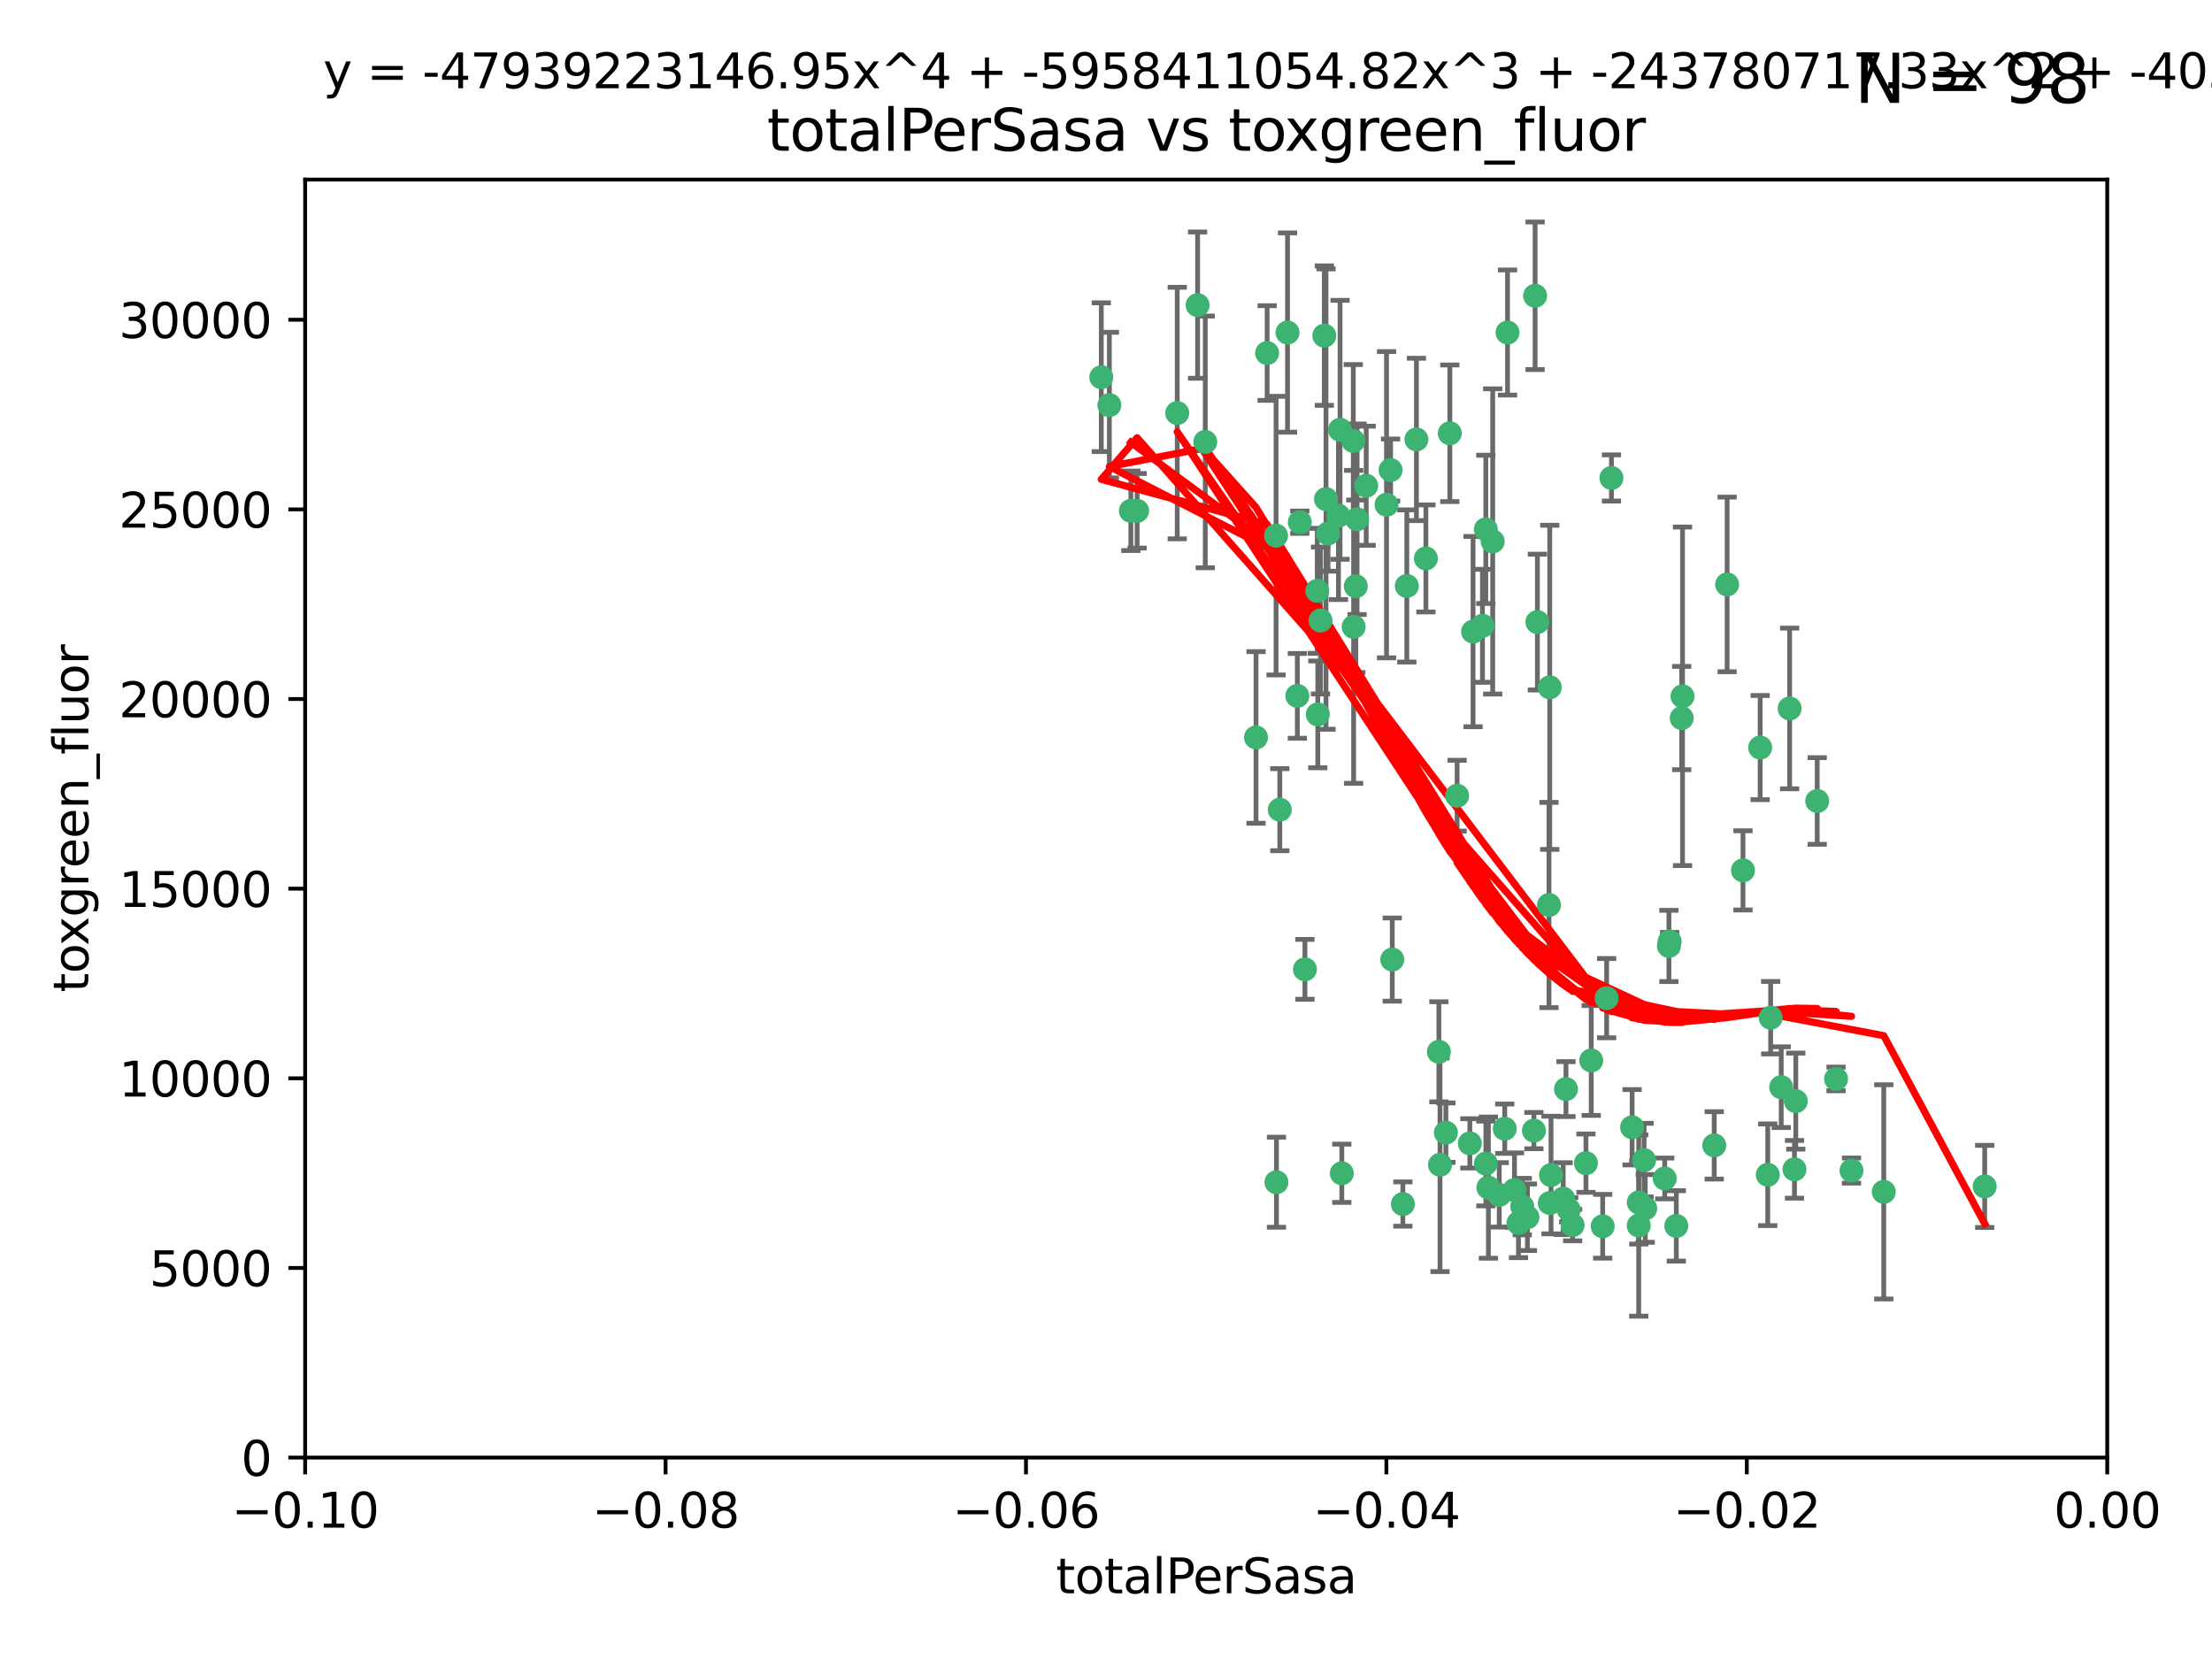 <?xml version="1.0" encoding="utf-8" standalone="no"?>
<!DOCTYPE svg PUBLIC "-//W3C//DTD SVG 1.1//EN"
  "http://www.w3.org/Graphics/SVG/1.1/DTD/svg11.dtd">
<svg xmlns:xlink="http://www.w3.org/1999/xlink" width="460.8pt" height="345.6pt" viewBox="0 0 460.8 345.6" xmlns="http://www.w3.org/2000/svg" version="1.1">
 <defs>
  <style type="text/css">*{stroke-linejoin: round; stroke-linecap: butt}</style>
 </defs>
 <g id="figure_1">
  <g id="patch_1">
   <path d="M 0 345.6 
L 460.8 345.6 
L 460.8 0 
L 0 0 
z
" style="fill: #ffffff"/>
  </g>
  <g id="axes_1">
   <g id="patch_2">
    <path d="M 63.571 303.64 
L 438.975 303.64 
L 438.975 37.411 
L 63.571 37.411 
z
" style="fill: #ffffff"/>
   </g>
   <g id="PathCollection_1">
    <defs>
     <path id="m4bdceb979e" d="M 0 1.118 
C 0.297 1.118 0.581 1 0.791 0.791 
C 1 0.581 1.118 0.297 1.118 0 
C 1.118 -0.297 1 -0.581 0.791 -0.791 
C 0.581 -1 0.297 -1.118 0 -1.118 
C -0.297 -1.118 -0.581 -1 -0.791 -0.791 
C -1 -0.581 -1.118 -0.297 -1.118 0 
C -1.118 0.297 -1 0.581 -0.791 0.791 
C -0.581 1 -0.297 1.118 0 1.118 
z
" style="stroke: #3cb371"/>
    </defs>
    <g clip-path="url(#p88ad3278e8)">
     <use xlink:href="#m4bdceb979e" x="235.58" y="106.407" style="fill: #3cb371; stroke: #3cb371"/>
     <use xlink:href="#m4bdceb979e" x="268.211" y="69.276" style="fill: #3cb371; stroke: #3cb371"/>
     <use xlink:href="#m4bdceb979e" x="231.102" y="84.387" style="fill: #3cb371; stroke: #3cb371"/>
     <use xlink:href="#m4bdceb979e" x="251.08" y="92.058" style="fill: #3cb371; stroke: #3cb371"/>
     <use xlink:href="#m4bdceb979e" x="275.085" y="129.266" style="fill: #3cb371; stroke: #3cb371"/>
     <use xlink:href="#m4bdceb979e" x="282.702" y="108.167" style="fill: #3cb371; stroke: #3cb371"/>
     <use xlink:href="#m4bdceb979e" x="236.883" y="106.409" style="fill: #3cb371; stroke: #3cb371"/>
     <use xlink:href="#m4bdceb979e" x="229.42" y="78.577" style="fill: #3cb371; stroke: #3cb371"/>
     <use xlink:href="#m4bdceb979e" x="263.965" y="73.544" style="fill: #3cb371; stroke: #3cb371"/>
     <use xlink:href="#m4bdceb979e" x="274.414" y="123.084" style="fill: #3cb371; stroke: #3cb371"/>
     <use xlink:href="#m4bdceb979e" x="275.882" y="69.92" style="fill: #3cb371; stroke: #3cb371"/>
     <use xlink:href="#m4bdceb979e" x="281.916" y="91.842" style="fill: #3cb371; stroke: #3cb371"/>
     <use xlink:href="#m4bdceb979e" x="249.484" y="63.561" style="fill: #3cb371; stroke: #3cb371"/>
     <use xlink:href="#m4bdceb979e" x="261.652" y="153.62" style="fill: #3cb371; stroke: #3cb371"/>
     <use xlink:href="#m4bdceb979e" x="270.262" y="144.96" style="fill: #3cb371; stroke: #3cb371"/>
     <use xlink:href="#m4bdceb979e" x="276.23" y="103.972" style="fill: #3cb371; stroke: #3cb371"/>
     <use xlink:href="#m4bdceb979e" x="276.649" y="111.129" style="fill: #3cb371; stroke: #3cb371"/>
     <use xlink:href="#m4bdceb979e" x="278.828" y="107.43" style="fill: #3cb371; stroke: #3cb371"/>
     <use xlink:href="#m4bdceb979e" x="284.603" y="101.196" style="fill: #3cb371; stroke: #3cb371"/>
     <use xlink:href="#m4bdceb979e" x="245.241" y="86.045" style="fill: #3cb371; stroke: #3cb371"/>
     <use xlink:href="#m4bdceb979e" x="295.068" y="91.543" style="fill: #3cb371; stroke: #3cb371"/>
     <use xlink:href="#m4bdceb979e" x="282.441" y="122.124" style="fill: #3cb371; stroke: #3cb371"/>
     <use xlink:href="#m4bdceb979e" x="266.606" y="168.674" style="fill: #3cb371; stroke: #3cb371"/>
     <use xlink:href="#m4bdceb979e" x="288.842" y="105.145" style="fill: #3cb371; stroke: #3cb371"/>
     <use xlink:href="#m4bdceb979e" x="281.985" y="130.584" style="fill: #3cb371; stroke: #3cb371"/>
     <use xlink:href="#m4bdceb979e" x="289.681" y="97.916" style="fill: #3cb371; stroke: #3cb371"/>
     <use xlink:href="#m4bdceb979e" x="297.039" y="116.33" style="fill: #3cb371; stroke: #3cb371"/>
     <use xlink:href="#m4bdceb979e" x="302.023" y="90.261" style="fill: #3cb371; stroke: #3cb371"/>
     <use xlink:href="#m4bdceb979e" x="319.539" y="235.524" style="fill: #3cb371; stroke: #3cb371"/>
     <use xlink:href="#m4bdceb979e" x="299.98" y="242.64" style="fill: #3cb371; stroke: #3cb371"/>
     <use xlink:href="#m4bdceb979e" x="279.158" y="89.534" style="fill: #3cb371; stroke: #3cb371"/>
     <use xlink:href="#m4bdceb979e" x="335.696" y="99.569" style="fill: #3cb371; stroke: #3cb371"/>
     <use xlink:href="#m4bdceb979e" x="293.065" y="122.066" style="fill: #3cb371; stroke: #3cb371"/>
     <use xlink:href="#m4bdceb979e" x="319.789" y="61.614" style="fill: #3cb371; stroke: #3cb371"/>
     <use xlink:href="#m4bdceb979e" x="314.046" y="69.268" style="fill: #3cb371; stroke: #3cb371"/>
     <use xlink:href="#m4bdceb979e" x="274.522" y="148.819" style="fill: #3cb371; stroke: #3cb371"/>
     <use xlink:href="#m4bdceb979e" x="290.034" y="199.895" style="fill: #3cb371; stroke: #3cb371"/>
     <use xlink:href="#m4bdceb979e" x="271.842" y="201.933" style="fill: #3cb371; stroke: #3cb371"/>
     <use xlink:href="#m4bdceb979e" x="265.828" y="111.579" style="fill: #3cb371; stroke: #3cb371"/>
     <use xlink:href="#m4bdceb979e" x="279.524" y="244.417" style="fill: #3cb371; stroke: #3cb371"/>
     <use xlink:href="#m4bdceb979e" x="306.866" y="131.576" style="fill: #3cb371; stroke: #3cb371"/>
     <use xlink:href="#m4bdceb979e" x="270.774" y="108.788" style="fill: #3cb371; stroke: #3cb371"/>
     <use xlink:href="#m4bdceb979e" x="309.521" y="110.277" style="fill: #3cb371; stroke: #3cb371"/>
     <use xlink:href="#m4bdceb979e" x="310.958" y="112.79" style="fill: #3cb371; stroke: #3cb371"/>
     <use xlink:href="#m4bdceb979e" x="341.39" y="250.485" style="fill: #3cb371; stroke: #3cb371"/>
     <use xlink:href="#m4bdceb979e" x="309.532" y="242.381" style="fill: #3cb371; stroke: #3cb371"/>
     <use xlink:href="#m4bdceb979e" x="265.908" y="246.279" style="fill: #3cb371; stroke: #3cb371"/>
     <use xlink:href="#m4bdceb979e" x="320.27" y="129.589" style="fill: #3cb371; stroke: #3cb371"/>
     <use xlink:href="#m4bdceb979e" x="322.853" y="250.612" style="fill: #3cb371; stroke: #3cb371"/>
     <use xlink:href="#m4bdceb979e" x="306.194" y="238.185" style="fill: #3cb371; stroke: #3cb371"/>
     <use xlink:href="#m4bdceb979e" x="327.607" y="255.21" style="fill: #3cb371; stroke: #3cb371"/>
     <use xlink:href="#m4bdceb979e" x="308.822" y="130.365" style="fill: #3cb371; stroke: #3cb371"/>
     <use xlink:href="#m4bdceb979e" x="303.545" y="165.758" style="fill: #3cb371; stroke: #3cb371"/>
     <use xlink:href="#m4bdceb979e" x="326.223" y="226.876" style="fill: #3cb371; stroke: #3cb371"/>
     <use xlink:href="#m4bdceb979e" x="292.245" y="250.823" style="fill: #3cb371; stroke: #3cb371"/>
     <use xlink:href="#m4bdceb979e" x="322.682" y="188.53" style="fill: #3cb371; stroke: #3cb371"/>
     <use xlink:href="#m4bdceb979e" x="325.64" y="249.694" style="fill: #3cb371; stroke: #3cb371"/>
     <use xlink:href="#m4bdceb979e" x="310.059" y="247.401" style="fill: #3cb371; stroke: #3cb371"/>
     <use xlink:href="#m4bdceb979e" x="323.108" y="244.785" style="fill: #3cb371; stroke: #3cb371"/>
     <use xlink:href="#m4bdceb979e" x="318.192" y="253.571" style="fill: #3cb371; stroke: #3cb371"/>
     <use xlink:href="#m4bdceb979e" x="312.32" y="248.914" style="fill: #3cb371; stroke: #3cb371"/>
     <use xlink:href="#m4bdceb979e" x="299.745" y="219.109" style="fill: #3cb371; stroke: #3cb371"/>
     <use xlink:href="#m4bdceb979e" x="301.205" y="235.955" style="fill: #3cb371; stroke: #3cb371"/>
     <use xlink:href="#m4bdceb979e" x="315.493" y="247.916" style="fill: #3cb371; stroke: #3cb371"/>
     <use xlink:href="#m4bdceb979e" x="322.84" y="143.182" style="fill: #3cb371; stroke: #3cb371"/>
     <use xlink:href="#m4bdceb979e" x="313.468" y="235.133" style="fill: #3cb371; stroke: #3cb371"/>
     <use xlink:href="#m4bdceb979e" x="340.002" y="234.83" style="fill: #3cb371; stroke: #3cb371"/>
     <use xlink:href="#m4bdceb979e" x="347.819" y="196.128" style="fill: #3cb371; stroke: #3cb371"/>
     <use xlink:href="#m4bdceb979e" x="330.385" y="242.305" style="fill: #3cb371; stroke: #3cb371"/>
     <use xlink:href="#m4bdceb979e" x="317.121" y="251.353" style="fill: #3cb371; stroke: #3cb371"/>
     <use xlink:href="#m4bdceb979e" x="350.5" y="145.054" style="fill: #3cb371; stroke: #3cb371"/>
     <use xlink:href="#m4bdceb979e" x="342.494" y="241.673" style="fill: #3cb371; stroke: #3cb371"/>
     <use xlink:href="#m4bdceb979e" x="334.691" y="207.934" style="fill: #3cb371; stroke: #3cb371"/>
     <use xlink:href="#m4bdceb979e" x="342.733" y="251.737" style="fill: #3cb371; stroke: #3cb371"/>
     <use xlink:href="#m4bdceb979e" x="350.329" y="149.585" style="fill: #3cb371; stroke: #3cb371"/>
     <use xlink:href="#m4bdceb979e" x="347.666" y="197.058" style="fill: #3cb371; stroke: #3cb371"/>
     <use xlink:href="#m4bdceb979e" x="333.869" y="255.455" style="fill: #3cb371; stroke: #3cb371"/>
     <use xlink:href="#m4bdceb979e" x="363.098" y="181.315" style="fill: #3cb371; stroke: #3cb371"/>
     <use xlink:href="#m4bdceb979e" x="346.792" y="245.498" style="fill: #3cb371; stroke: #3cb371"/>
     <use xlink:href="#m4bdceb979e" x="316.326" y="254.778" style="fill: #3cb371; stroke: #3cb371"/>
     <use xlink:href="#m4bdceb979e" x="331.48" y="220.92" style="fill: #3cb371; stroke: #3cb371"/>
     <use xlink:href="#m4bdceb979e" x="357.106" y="238.601" style="fill: #3cb371; stroke: #3cb371"/>
     <use xlink:href="#m4bdceb979e" x="326.794" y="252.012" style="fill: #3cb371; stroke: #3cb371"/>
     <use xlink:href="#m4bdceb979e" x="341.375" y="255.301" style="fill: #3cb371; stroke: #3cb371"/>
     <use xlink:href="#m4bdceb979e" x="368.861" y="212.005" style="fill: #3cb371; stroke: #3cb371"/>
     <use xlink:href="#m4bdceb979e" x="372.811" y="147.587" style="fill: #3cb371; stroke: #3cb371"/>
     <use xlink:href="#m4bdceb979e" x="359.792" y="121.744" style="fill: #3cb371; stroke: #3cb371"/>
     <use xlink:href="#m4bdceb979e" x="349.205" y="255.376" style="fill: #3cb371; stroke: #3cb371"/>
     <use xlink:href="#m4bdceb979e" x="374.096" y="229.381" style="fill: #3cb371; stroke: #3cb371"/>
     <use xlink:href="#m4bdceb979e" x="378.56" y="166.862" style="fill: #3cb371; stroke: #3cb371"/>
     <use xlink:href="#m4bdceb979e" x="373.823" y="243.591" style="fill: #3cb371; stroke: #3cb371"/>
     <use xlink:href="#m4bdceb979e" x="368.254" y="244.726" style="fill: #3cb371; stroke: #3cb371"/>
     <use xlink:href="#m4bdceb979e" x="385.701" y="243.853" style="fill: #3cb371; stroke: #3cb371"/>
     <use xlink:href="#m4bdceb979e" x="371.061" y="226.477" style="fill: #3cb371; stroke: #3cb371"/>
     <use xlink:href="#m4bdceb979e" x="382.481" y="224.762" style="fill: #3cb371; stroke: #3cb371"/>
     <use xlink:href="#m4bdceb979e" x="366.674" y="155.731" style="fill: #3cb371; stroke: #3cb371"/>
     <use xlink:href="#m4bdceb979e" x="392.424" y="248.284" style="fill: #3cb371; stroke: #3cb371"/>
     <use xlink:href="#m4bdceb979e" x="413.449" y="247.152" style="fill: #3cb371; stroke: #3cb371"/>
    </g>
   </g>
   <g id="matplotlib.axis_1">
    <g id="xtick_1">
     <g id="line2d_1">
      <defs>
       <path id="mf2c4939db7" d="M 0 0 
L 0 3.5 
" style="stroke: #000000; stroke-width: 0.8"/>
      </defs>
      <g>
       <use xlink:href="#mf2c4939db7" x="63.571" y="303.64" style="stroke: #000000; stroke-width: 0.8"/>
      </g>
     </g>
     <g id="text_1">
      <!-- −0.10 -->
      <g transform="translate(48.249 318.238)scale(0.1 -0.1)">
       <defs>
        <path id="DejaVuSans-2212" d="M 678 2272 
L 4684 2272 
L 4684 1741 
L 678 1741 
L 678 2272 
z
" transform="scale(0.016)"/>
        <path id="DejaVuSans-30" d="M 2034 4250 
Q 1547 4250 1301 3770 
Q 1056 3291 1056 2328 
Q 1056 1369 1301 889 
Q 1547 409 2034 409 
Q 2525 409 2770 889 
Q 3016 1369 3016 2328 
Q 3016 3291 2770 3770 
Q 2525 4250 2034 4250 
z
M 2034 4750 
Q 2819 4750 3233 4129 
Q 3647 3509 3647 2328 
Q 3647 1150 3233 529 
Q 2819 -91 2034 -91 
Q 1250 -91 836 529 
Q 422 1150 422 2328 
Q 422 3509 836 4129 
Q 1250 4750 2034 4750 
z
" transform="scale(0.016)"/>
        <path id="DejaVuSans-2e" d="M 684 794 
L 1344 794 
L 1344 0 
L 684 0 
L 684 794 
z
" transform="scale(0.016)"/>
        <path id="DejaVuSans-31" d="M 794 531 
L 1825 531 
L 1825 4091 
L 703 3866 
L 703 4441 
L 1819 4666 
L 2450 4666 
L 2450 531 
L 3481 531 
L 3481 0 
L 794 0 
L 794 531 
z
" transform="scale(0.016)"/>
       </defs>
       <use xlink:href="#DejaVuSans-2212"/>
       <use xlink:href="#DejaVuSans-30" x="83.789"/>
       <use xlink:href="#DejaVuSans-2e" x="147.412"/>
       <use xlink:href="#DejaVuSans-31" x="179.199"/>
       <use xlink:href="#DejaVuSans-30" x="242.822"/>
      </g>
     </g>
    </g>
    <g id="xtick_2">
     <g id="line2d_2">
      <g>
       <use xlink:href="#mf2c4939db7" x="138.652" y="303.64" style="stroke: #000000; stroke-width: 0.8"/>
      </g>
     </g>
     <g id="text_2">
      <!-- −0.08 -->
      <g transform="translate(123.329 318.238)scale(0.1 -0.1)">
       <defs>
        <path id="DejaVuSans-38" d="M 2034 2216 
Q 1584 2216 1326 1975 
Q 1069 1734 1069 1313 
Q 1069 891 1326 650 
Q 1584 409 2034 409 
Q 2484 409 2743 651 
Q 3003 894 3003 1313 
Q 3003 1734 2745 1975 
Q 2488 2216 2034 2216 
z
M 1403 2484 
Q 997 2584 770 2862 
Q 544 3141 544 3541 
Q 544 4100 942 4425 
Q 1341 4750 2034 4750 
Q 2731 4750 3128 4425 
Q 3525 4100 3525 3541 
Q 3525 3141 3298 2862 
Q 3072 2584 2669 2484 
Q 3125 2378 3379 2068 
Q 3634 1759 3634 1313 
Q 3634 634 3220 271 
Q 2806 -91 2034 -91 
Q 1263 -91 848 271 
Q 434 634 434 1313 
Q 434 1759 690 2068 
Q 947 2378 1403 2484 
z
M 1172 3481 
Q 1172 3119 1398 2916 
Q 1625 2713 2034 2713 
Q 2441 2713 2670 2916 
Q 2900 3119 2900 3481 
Q 2900 3844 2670 4047 
Q 2441 4250 2034 4250 
Q 1625 4250 1398 4047 
Q 1172 3844 1172 3481 
z
" transform="scale(0.016)"/>
       </defs>
       <use xlink:href="#DejaVuSans-2212"/>
       <use xlink:href="#DejaVuSans-30" x="83.789"/>
       <use xlink:href="#DejaVuSans-2e" x="147.412"/>
       <use xlink:href="#DejaVuSans-30" x="179.199"/>
       <use xlink:href="#DejaVuSans-38" x="242.822"/>
      </g>
     </g>
    </g>
    <g id="xtick_3">
     <g id="line2d_3">
      <g>
       <use xlink:href="#mf2c4939db7" x="213.733" y="303.64" style="stroke: #000000; stroke-width: 0.8"/>
      </g>
     </g>
     <g id="text_3">
      <!-- −0.06 -->
      <g transform="translate(198.41 318.238)scale(0.1 -0.1)">
       <defs>
        <path id="DejaVuSans-36" d="M 2113 2584 
Q 1688 2584 1439 2293 
Q 1191 2003 1191 1497 
Q 1191 994 1439 701 
Q 1688 409 2113 409 
Q 2538 409 2786 701 
Q 3034 994 3034 1497 
Q 3034 2003 2786 2293 
Q 2538 2584 2113 2584 
z
M 3366 4563 
L 3366 3988 
Q 3128 4100 2886 4159 
Q 2644 4219 2406 4219 
Q 1781 4219 1451 3797 
Q 1122 3375 1075 2522 
Q 1259 2794 1537 2939 
Q 1816 3084 2150 3084 
Q 2853 3084 3261 2657 
Q 3669 2231 3669 1497 
Q 3669 778 3244 343 
Q 2819 -91 2113 -91 
Q 1303 -91 875 529 
Q 447 1150 447 2328 
Q 447 3434 972 4092 
Q 1497 4750 2381 4750 
Q 2619 4750 2861 4703 
Q 3103 4656 3366 4563 
z
" transform="scale(0.016)"/>
       </defs>
       <use xlink:href="#DejaVuSans-2212"/>
       <use xlink:href="#DejaVuSans-30" x="83.789"/>
       <use xlink:href="#DejaVuSans-2e" x="147.412"/>
       <use xlink:href="#DejaVuSans-30" x="179.199"/>
       <use xlink:href="#DejaVuSans-36" x="242.822"/>
      </g>
     </g>
    </g>
    <g id="xtick_4">
     <g id="line2d_4">
      <g>
       <use xlink:href="#mf2c4939db7" x="288.813" y="303.64" style="stroke: #000000; stroke-width: 0.8"/>
      </g>
     </g>
     <g id="text_4">
      <!-- −0.04 -->
      <g transform="translate(273.491 318.238)scale(0.1 -0.1)">
       <defs>
        <path id="DejaVuSans-34" d="M 2419 4116 
L 825 1625 
L 2419 1625 
L 2419 4116 
z
M 2253 4666 
L 3047 4666 
L 3047 1625 
L 3713 1625 
L 3713 1100 
L 3047 1100 
L 3047 0 
L 2419 0 
L 2419 1100 
L 313 1100 
L 313 1709 
L 2253 4666 
z
" transform="scale(0.016)"/>
       </defs>
       <use xlink:href="#DejaVuSans-2212"/>
       <use xlink:href="#DejaVuSans-30" x="83.789"/>
       <use xlink:href="#DejaVuSans-2e" x="147.412"/>
       <use xlink:href="#DejaVuSans-30" x="179.199"/>
       <use xlink:href="#DejaVuSans-34" x="242.822"/>
      </g>
     </g>
    </g>
    <g id="xtick_5">
     <g id="line2d_5">
      <g>
       <use xlink:href="#mf2c4939db7" x="363.894" y="303.64" style="stroke: #000000; stroke-width: 0.8"/>
      </g>
     </g>
     <g id="text_5">
      <!-- −0.02 -->
      <g transform="translate(348.572 318.238)scale(0.1 -0.1)">
       <defs>
        <path id="DejaVuSans-32" d="M 1228 531 
L 3431 531 
L 3431 0 
L 469 0 
L 469 531 
Q 828 903 1448 1529 
Q 2069 2156 2228 2338 
Q 2531 2678 2651 2914 
Q 2772 3150 2772 3378 
Q 2772 3750 2511 3984 
Q 2250 4219 1831 4219 
Q 1534 4219 1204 4116 
Q 875 4013 500 3803 
L 500 4441 
Q 881 4594 1212 4672 
Q 1544 4750 1819 4750 
Q 2544 4750 2975 4387 
Q 3406 4025 3406 3419 
Q 3406 3131 3298 2873 
Q 3191 2616 2906 2266 
Q 2828 2175 2409 1742 
Q 1991 1309 1228 531 
z
" transform="scale(0.016)"/>
       </defs>
       <use xlink:href="#DejaVuSans-2212"/>
       <use xlink:href="#DejaVuSans-30" x="83.789"/>
       <use xlink:href="#DejaVuSans-2e" x="147.412"/>
       <use xlink:href="#DejaVuSans-30" x="179.199"/>
       <use xlink:href="#DejaVuSans-32" x="242.822"/>
      </g>
     </g>
    </g>
    <g id="xtick_6">
     <g id="line2d_6">
      <g>
       <use xlink:href="#mf2c4939db7" x="438.975" y="303.64" style="stroke: #000000; stroke-width: 0.8"/>
      </g>
     </g>
     <g id="text_6">
      <!-- 0.00 -->
      <g transform="translate(427.842 318.238)scale(0.1 -0.1)">
       <use xlink:href="#DejaVuSans-30"/>
       <use xlink:href="#DejaVuSans-2e" x="63.623"/>
       <use xlink:href="#DejaVuSans-30" x="95.41"/>
       <use xlink:href="#DejaVuSans-30" x="159.033"/>
      </g>
     </g>
    </g>
    <g id="text_7">
     <!-- totalPerSasa -->
     <g transform="translate(219.968 331.917)scale(0.1 -0.1)">
      <defs>
       <path id="DejaVuSans-74" d="M 1172 4494 
L 1172 3500 
L 2356 3500 
L 2356 3053 
L 1172 3053 
L 1172 1153 
Q 1172 725 1289 603 
Q 1406 481 1766 481 
L 2356 481 
L 2356 0 
L 1766 0 
Q 1100 0 847 248 
Q 594 497 594 1153 
L 594 3053 
L 172 3053 
L 172 3500 
L 594 3500 
L 594 4494 
L 1172 4494 
z
" transform="scale(0.016)"/>
       <path id="DejaVuSans-6f" d="M 1959 3097 
Q 1497 3097 1228 2736 
Q 959 2375 959 1747 
Q 959 1119 1226 758 
Q 1494 397 1959 397 
Q 2419 397 2687 759 
Q 2956 1122 2956 1747 
Q 2956 2369 2687 2733 
Q 2419 3097 1959 3097 
z
M 1959 3584 
Q 2709 3584 3137 3096 
Q 3566 2609 3566 1747 
Q 3566 888 3137 398 
Q 2709 -91 1959 -91 
Q 1206 -91 779 398 
Q 353 888 353 1747 
Q 353 2609 779 3096 
Q 1206 3584 1959 3584 
z
" transform="scale(0.016)"/>
       <path id="DejaVuSans-61" d="M 2194 1759 
Q 1497 1759 1228 1600 
Q 959 1441 959 1056 
Q 959 750 1161 570 
Q 1363 391 1709 391 
Q 2188 391 2477 730 
Q 2766 1069 2766 1631 
L 2766 1759 
L 2194 1759 
z
M 3341 1997 
L 3341 0 
L 2766 0 
L 2766 531 
Q 2569 213 2275 61 
Q 1981 -91 1556 -91 
Q 1019 -91 701 211 
Q 384 513 384 1019 
Q 384 1609 779 1909 
Q 1175 2209 1959 2209 
L 2766 2209 
L 2766 2266 
Q 2766 2663 2505 2880 
Q 2244 3097 1772 3097 
Q 1472 3097 1187 3025 
Q 903 2953 641 2809 
L 641 3341 
Q 956 3463 1253 3523 
Q 1550 3584 1831 3584 
Q 2591 3584 2966 3190 
Q 3341 2797 3341 1997 
z
" transform="scale(0.016)"/>
       <path id="DejaVuSans-6c" d="M 603 4863 
L 1178 4863 
L 1178 0 
L 603 0 
L 603 4863 
z
" transform="scale(0.016)"/>
       <path id="DejaVuSans-50" d="M 1259 4147 
L 1259 2394 
L 2053 2394 
Q 2494 2394 2734 2622 
Q 2975 2850 2975 3272 
Q 2975 3691 2734 3919 
Q 2494 4147 2053 4147 
L 1259 4147 
z
M 628 4666 
L 2053 4666 
Q 2838 4666 3239 4311 
Q 3641 3956 3641 3272 
Q 3641 2581 3239 2228 
Q 2838 1875 2053 1875 
L 1259 1875 
L 1259 0 
L 628 0 
L 628 4666 
z
" transform="scale(0.016)"/>
       <path id="DejaVuSans-65" d="M 3597 1894 
L 3597 1613 
L 953 1613 
Q 991 1019 1311 708 
Q 1631 397 2203 397 
Q 2534 397 2845 478 
Q 3156 559 3463 722 
L 3463 178 
Q 3153 47 2828 -22 
Q 2503 -91 2169 -91 
Q 1331 -91 842 396 
Q 353 884 353 1716 
Q 353 2575 817 3079 
Q 1281 3584 2069 3584 
Q 2775 3584 3186 3129 
Q 3597 2675 3597 1894 
z
M 3022 2063 
Q 3016 2534 2758 2815 
Q 2500 3097 2075 3097 
Q 1594 3097 1305 2825 
Q 1016 2553 972 2059 
L 3022 2063 
z
" transform="scale(0.016)"/>
       <path id="DejaVuSans-72" d="M 2631 2963 
Q 2534 3019 2420 3045 
Q 2306 3072 2169 3072 
Q 1681 3072 1420 2755 
Q 1159 2438 1159 1844 
L 1159 0 
L 581 0 
L 581 3500 
L 1159 3500 
L 1159 2956 
Q 1341 3275 1631 3429 
Q 1922 3584 2338 3584 
Q 2397 3584 2469 3576 
Q 2541 3569 2628 3553 
L 2631 2963 
z
" transform="scale(0.016)"/>
       <path id="DejaVuSans-53" d="M 3425 4513 
L 3425 3897 
Q 3066 4069 2747 4153 
Q 2428 4238 2131 4238 
Q 1616 4238 1336 4038 
Q 1056 3838 1056 3469 
Q 1056 3159 1242 3001 
Q 1428 2844 1947 2747 
L 2328 2669 
Q 3034 2534 3370 2195 
Q 3706 1856 3706 1288 
Q 3706 609 3251 259 
Q 2797 -91 1919 -91 
Q 1588 -91 1214 -16 
Q 841 59 441 206 
L 441 856 
Q 825 641 1194 531 
Q 1563 422 1919 422 
Q 2459 422 2753 634 
Q 3047 847 3047 1241 
Q 3047 1584 2836 1778 
Q 2625 1972 2144 2069 
L 1759 2144 
Q 1053 2284 737 2584 
Q 422 2884 422 3419 
Q 422 4038 858 4394 
Q 1294 4750 2059 4750 
Q 2388 4750 2728 4690 
Q 3069 4631 3425 4513 
z
" transform="scale(0.016)"/>
       <path id="DejaVuSans-73" d="M 2834 3397 
L 2834 2853 
Q 2591 2978 2328 3040 
Q 2066 3103 1784 3103 
Q 1356 3103 1142 2972 
Q 928 2841 928 2578 
Q 928 2378 1081 2264 
Q 1234 2150 1697 2047 
L 1894 2003 
Q 2506 1872 2764 1633 
Q 3022 1394 3022 966 
Q 3022 478 2636 193 
Q 2250 -91 1575 -91 
Q 1294 -91 989 -36 
Q 684 19 347 128 
L 347 722 
Q 666 556 975 473 
Q 1284 391 1588 391 
Q 1994 391 2212 530 
Q 2431 669 2431 922 
Q 2431 1156 2273 1281 
Q 2116 1406 1581 1522 
L 1381 1569 
Q 847 1681 609 1914 
Q 372 2147 372 2553 
Q 372 3047 722 3315 
Q 1072 3584 1716 3584 
Q 2034 3584 2315 3537 
Q 2597 3491 2834 3397 
z
" transform="scale(0.016)"/>
      </defs>
      <use xlink:href="#DejaVuSans-74"/>
      <use xlink:href="#DejaVuSans-6f" x="39.209"/>
      <use xlink:href="#DejaVuSans-74" x="100.391"/>
      <use xlink:href="#DejaVuSans-61" x="139.6"/>
      <use xlink:href="#DejaVuSans-6c" x="200.879"/>
      <use xlink:href="#DejaVuSans-50" x="228.662"/>
      <use xlink:href="#DejaVuSans-65" x="285.34"/>
      <use xlink:href="#DejaVuSans-72" x="346.863"/>
      <use xlink:href="#DejaVuSans-53" x="387.977"/>
      <use xlink:href="#DejaVuSans-61" x="451.453"/>
      <use xlink:href="#DejaVuSans-73" x="512.732"/>
      <use xlink:href="#DejaVuSans-61" x="564.832"/>
     </g>
    </g>
   </g>
   <g id="matplotlib.axis_2">
    <g id="ytick_1">
     <g id="line2d_7">
      <defs>
       <path id="mff0322da70" d="M 0 0 
L -3.5 0 
" style="stroke: #000000; stroke-width: 0.8"/>
      </defs>
      <g>
       <use xlink:href="#mff0322da70" x="63.571" y="303.64" style="stroke: #000000; stroke-width: 0.8"/>
      </g>
     </g>
     <g id="text_8">
      <!-- 0 -->
      <g transform="translate(50.209 307.439)scale(0.1 -0.1)">
       <use xlink:href="#DejaVuSans-30"/>
      </g>
     </g>
    </g>
    <g id="ytick_2">
     <g id="line2d_8">
      <g>
       <use xlink:href="#mff0322da70" x="63.571" y="264.135" style="stroke: #000000; stroke-width: 0.8"/>
      </g>
     </g>
     <g id="text_9">
      <!-- 5000 -->
      <g transform="translate(31.121 267.934)scale(0.1 -0.1)">
       <defs>
        <path id="DejaVuSans-35" d="M 691 4666 
L 3169 4666 
L 3169 4134 
L 1269 4134 
L 1269 2991 
Q 1406 3038 1543 3061 
Q 1681 3084 1819 3084 
Q 2600 3084 3056 2656 
Q 3513 2228 3513 1497 
Q 3513 744 3044 326 
Q 2575 -91 1722 -91 
Q 1428 -91 1123 -41 
Q 819 9 494 109 
L 494 744 
Q 775 591 1075 516 
Q 1375 441 1709 441 
Q 2250 441 2565 725 
Q 2881 1009 2881 1497 
Q 2881 1984 2565 2268 
Q 2250 2553 1709 2553 
Q 1456 2553 1204 2497 
Q 953 2441 691 2322 
L 691 4666 
z
" transform="scale(0.016)"/>
       </defs>
       <use xlink:href="#DejaVuSans-35"/>
       <use xlink:href="#DejaVuSans-30" x="63.623"/>
       <use xlink:href="#DejaVuSans-30" x="127.246"/>
       <use xlink:href="#DejaVuSans-30" x="190.869"/>
      </g>
     </g>
    </g>
    <g id="ytick_3">
     <g id="line2d_9">
      <g>
       <use xlink:href="#mff0322da70" x="63.571" y="224.63" style="stroke: #000000; stroke-width: 0.8"/>
      </g>
     </g>
     <g id="text_10">
      <!-- 10000 -->
      <g transform="translate(24.759 228.429)scale(0.1 -0.1)">
       <use xlink:href="#DejaVuSans-31"/>
       <use xlink:href="#DejaVuSans-30" x="63.623"/>
       <use xlink:href="#DejaVuSans-30" x="127.246"/>
       <use xlink:href="#DejaVuSans-30" x="190.869"/>
       <use xlink:href="#DejaVuSans-30" x="254.492"/>
      </g>
     </g>
    </g>
    <g id="ytick_4">
     <g id="line2d_10">
      <g>
       <use xlink:href="#mff0322da70" x="63.571" y="185.125" style="stroke: #000000; stroke-width: 0.8"/>
      </g>
     </g>
     <g id="text_11">
      <!-- 15000 -->
      <g transform="translate(24.759 188.924)scale(0.1 -0.1)">
       <use xlink:href="#DejaVuSans-31"/>
       <use xlink:href="#DejaVuSans-35" x="63.623"/>
       <use xlink:href="#DejaVuSans-30" x="127.246"/>
       <use xlink:href="#DejaVuSans-30" x="190.869"/>
       <use xlink:href="#DejaVuSans-30" x="254.492"/>
      </g>
     </g>
    </g>
    <g id="ytick_5">
     <g id="line2d_11">
      <g>
       <use xlink:href="#mff0322da70" x="63.571" y="145.62" style="stroke: #000000; stroke-width: 0.8"/>
      </g>
     </g>
     <g id="text_12">
      <!-- 20000 -->
      <g transform="translate(24.759 149.419)scale(0.1 -0.1)">
       <use xlink:href="#DejaVuSans-32"/>
       <use xlink:href="#DejaVuSans-30" x="63.623"/>
       <use xlink:href="#DejaVuSans-30" x="127.246"/>
       <use xlink:href="#DejaVuSans-30" x="190.869"/>
       <use xlink:href="#DejaVuSans-30" x="254.492"/>
      </g>
     </g>
    </g>
    <g id="ytick_6">
     <g id="line2d_12">
      <g>
       <use xlink:href="#mff0322da70" x="63.571" y="106.115" style="stroke: #000000; stroke-width: 0.8"/>
      </g>
     </g>
     <g id="text_13">
      <!-- 25000 -->
      <g transform="translate(24.759 109.914)scale(0.1 -0.1)">
       <use xlink:href="#DejaVuSans-32"/>
       <use xlink:href="#DejaVuSans-35" x="63.623"/>
       <use xlink:href="#DejaVuSans-30" x="127.246"/>
       <use xlink:href="#DejaVuSans-30" x="190.869"/>
       <use xlink:href="#DejaVuSans-30" x="254.492"/>
      </g>
     </g>
    </g>
    <g id="ytick_7">
     <g id="line2d_13">
      <g>
       <use xlink:href="#mff0322da70" x="63.571" y="66.61" style="stroke: #000000; stroke-width: 0.8"/>
      </g>
     </g>
     <g id="text_14">
      <!-- 30000 -->
      <g transform="translate(24.759 70.409)scale(0.1 -0.1)">
       <defs>
        <path id="DejaVuSans-33" d="M 2597 2516 
Q 3050 2419 3304 2112 
Q 3559 1806 3559 1356 
Q 3559 666 3084 287 
Q 2609 -91 1734 -91 
Q 1441 -91 1130 -33 
Q 819 25 488 141 
L 488 750 
Q 750 597 1062 519 
Q 1375 441 1716 441 
Q 2309 441 2620 675 
Q 2931 909 2931 1356 
Q 2931 1769 2642 2001 
Q 2353 2234 1838 2234 
L 1294 2234 
L 1294 2753 
L 1863 2753 
Q 2328 2753 2575 2939 
Q 2822 3125 2822 3475 
Q 2822 3834 2567 4026 
Q 2313 4219 1838 4219 
Q 1578 4219 1281 4162 
Q 984 4106 628 3988 
L 628 4550 
Q 988 4650 1302 4700 
Q 1616 4750 1894 4750 
Q 2613 4750 3031 4423 
Q 3450 4097 3450 3541 
Q 3450 3153 3228 2886 
Q 3006 2619 2597 2516 
z
" transform="scale(0.016)"/>
       </defs>
       <use xlink:href="#DejaVuSans-33"/>
       <use xlink:href="#DejaVuSans-30" x="63.623"/>
       <use xlink:href="#DejaVuSans-30" x="127.246"/>
       <use xlink:href="#DejaVuSans-30" x="190.869"/>
       <use xlink:href="#DejaVuSans-30" x="254.492"/>
      </g>
     </g>
    </g>
    <g id="text_15">
     <!-- toxgreen_fluor -->
     <g transform="translate(18.401 206.72)rotate(-90)scale(0.1 -0.1)">
      <defs>
       <path id="DejaVuSans-78" d="M 3513 3500 
L 2247 1797 
L 3578 0 
L 2900 0 
L 1881 1375 
L 863 0 
L 184 0 
L 1544 1831 
L 300 3500 
L 978 3500 
L 1906 2253 
L 2834 3500 
L 3513 3500 
z
" transform="scale(0.016)"/>
       <path id="DejaVuSans-67" d="M 2906 1791 
Q 2906 2416 2648 2759 
Q 2391 3103 1925 3103 
Q 1463 3103 1205 2759 
Q 947 2416 947 1791 
Q 947 1169 1205 825 
Q 1463 481 1925 481 
Q 2391 481 2648 825 
Q 2906 1169 2906 1791 
z
M 3481 434 
Q 3481 -459 3084 -895 
Q 2688 -1331 1869 -1331 
Q 1566 -1331 1297 -1286 
Q 1028 -1241 775 -1147 
L 775 -588 
Q 1028 -725 1275 -790 
Q 1522 -856 1778 -856 
Q 2344 -856 2625 -561 
Q 2906 -266 2906 331 
L 2906 616 
Q 2728 306 2450 153 
Q 2172 0 1784 0 
Q 1141 0 747 490 
Q 353 981 353 1791 
Q 353 2603 747 3093 
Q 1141 3584 1784 3584 
Q 2172 3584 2450 3431 
Q 2728 3278 2906 2969 
L 2906 3500 
L 3481 3500 
L 3481 434 
z
" transform="scale(0.016)"/>
       <path id="DejaVuSans-6e" d="M 3513 2113 
L 3513 0 
L 2938 0 
L 2938 2094 
Q 2938 2591 2744 2837 
Q 2550 3084 2163 3084 
Q 1697 3084 1428 2787 
Q 1159 2491 1159 1978 
L 1159 0 
L 581 0 
L 581 3500 
L 1159 3500 
L 1159 2956 
Q 1366 3272 1645 3428 
Q 1925 3584 2291 3584 
Q 2894 3584 3203 3211 
Q 3513 2838 3513 2113 
z
" transform="scale(0.016)"/>
       <path id="DejaVuSans-5f" d="M 3263 -1063 
L 3263 -1509 
L -63 -1509 
L -63 -1063 
L 3263 -1063 
z
" transform="scale(0.016)"/>
       <path id="DejaVuSans-66" d="M 2375 4863 
L 2375 4384 
L 1825 4384 
Q 1516 4384 1395 4259 
Q 1275 4134 1275 3809 
L 1275 3500 
L 2222 3500 
L 2222 3053 
L 1275 3053 
L 1275 0 
L 697 0 
L 697 3053 
L 147 3053 
L 147 3500 
L 697 3500 
L 697 3744 
Q 697 4328 969 4595 
Q 1241 4863 1831 4863 
L 2375 4863 
z
" transform="scale(0.016)"/>
       <path id="DejaVuSans-75" d="M 544 1381 
L 544 3500 
L 1119 3500 
L 1119 1403 
Q 1119 906 1312 657 
Q 1506 409 1894 409 
Q 2359 409 2629 706 
Q 2900 1003 2900 1516 
L 2900 3500 
L 3475 3500 
L 3475 0 
L 2900 0 
L 2900 538 
Q 2691 219 2414 64 
Q 2138 -91 1772 -91 
Q 1169 -91 856 284 
Q 544 659 544 1381 
z
M 1991 3584 
L 1991 3584 
z
" transform="scale(0.016)"/>
      </defs>
      <use xlink:href="#DejaVuSans-74"/>
      <use xlink:href="#DejaVuSans-6f" x="39.209"/>
      <use xlink:href="#DejaVuSans-78" x="97.266"/>
      <use xlink:href="#DejaVuSans-67" x="156.445"/>
      <use xlink:href="#DejaVuSans-72" x="219.922"/>
      <use xlink:href="#DejaVuSans-65" x="258.785"/>
      <use xlink:href="#DejaVuSans-65" x="320.309"/>
      <use xlink:href="#DejaVuSans-6e" x="381.832"/>
      <use xlink:href="#DejaVuSans-5f" x="445.211"/>
      <use xlink:href="#DejaVuSans-66" x="495.211"/>
      <use xlink:href="#DejaVuSans-6c" x="530.416"/>
      <use xlink:href="#DejaVuSans-75" x="558.199"/>
      <use xlink:href="#DejaVuSans-6f" x="621.578"/>
      <use xlink:href="#DejaVuSans-72" x="682.76"/>
     </g>
    </g>
   </g>
   <g id="LineCollection_1">
    <path d="M 235.58 114.69 
L 235.58 98.124 
" clip-path="url(#p88ad3278e8)" style="fill: none; stroke: #696969"/>
    <path d="M 268.211 90.034 
L 268.211 48.519 
" clip-path="url(#p88ad3278e8)" style="fill: none; stroke: #696969"/>
    <path d="M 231.102 99.556 
L 231.102 69.219 
" clip-path="url(#p88ad3278e8)" style="fill: none; stroke: #696969"/>
    <path d="M 251.08 118.276 
L 251.08 65.84 
" clip-path="url(#p88ad3278e8)" style="fill: none; stroke: #696969"/>
    <path d="M 275.085 144.567 
L 275.085 113.965 
" clip-path="url(#p88ad3278e8)" style="fill: none; stroke: #696969"/>
    <path d="M 282.702 128.009 
L 282.702 88.325 
" clip-path="url(#p88ad3278e8)" style="fill: none; stroke: #696969"/>
    <path d="M 236.883 114.176 
L 236.883 98.642 
" clip-path="url(#p88ad3278e8)" style="fill: none; stroke: #696969"/>
    <path d="M 229.42 94.067 
L 229.42 63.087 
" clip-path="url(#p88ad3278e8)" style="fill: none; stroke: #696969"/>
    <path d="M 263.965 83.405 
L 263.965 63.682 
" clip-path="url(#p88ad3278e8)" style="fill: none; stroke: #696969"/>
    <path d="M 274.414 136.104 
L 274.414 110.065 
" clip-path="url(#p88ad3278e8)" style="fill: none; stroke: #696969"/>
    <path d="M 275.882 84.444 
L 275.882 55.396 
" clip-path="url(#p88ad3278e8)" style="fill: none; stroke: #696969"/>
    <path d="M 281.916 107.733 
L 281.916 75.95 
" clip-path="url(#p88ad3278e8)" style="fill: none; stroke: #696969"/>
    <path d="M 249.484 78.794 
L 249.484 48.327 
" clip-path="url(#p88ad3278e8)" style="fill: none; stroke: #696969"/>
    <path d="M 261.652 171.496 
L 261.652 135.744 
" clip-path="url(#p88ad3278e8)" style="fill: none; stroke: #696969"/>
    <path d="M 270.262 153.789 
L 270.262 136.131 
" clip-path="url(#p88ad3278e8)" style="fill: none; stroke: #696969"/>
    <path d="M 276.23 151.918 
L 276.23 56.025 
" clip-path="url(#p88ad3278e8)" style="fill: none; stroke: #696969"/>
    <path d="M 276.649 118.989 
L 276.649 103.269 
" clip-path="url(#p88ad3278e8)" style="fill: none; stroke: #696969"/>
    <path d="M 278.828 124.902 
L 278.828 89.957 
" clip-path="url(#p88ad3278e8)" style="fill: none; stroke: #696969"/>
    <path d="M 284.603 113.603 
L 284.603 88.789 
" clip-path="url(#p88ad3278e8)" style="fill: none; stroke: #696969"/>
    <path d="M 245.241 112.245 
L 245.241 59.845 
" clip-path="url(#p88ad3278e8)" style="fill: none; stroke: #696969"/>
    <path d="M 295.068 108.456 
L 295.068 74.63 
" clip-path="url(#p88ad3278e8)" style="fill: none; stroke: #696969"/>
    <path d="M 282.441 140.086 
L 282.441 104.162 
" clip-path="url(#p88ad3278e8)" style="fill: none; stroke: #696969"/>
    <path d="M 266.606 177.225 
L 266.606 160.123 
" clip-path="url(#p88ad3278e8)" style="fill: none; stroke: #696969"/>
    <path d="M 288.842 137.044 
L 288.842 73.246 
" clip-path="url(#p88ad3278e8)" style="fill: none; stroke: #696969"/>
    <path d="M 281.985 163.179 
L 281.985 97.99 
" clip-path="url(#p88ad3278e8)" style="fill: none; stroke: #696969"/>
    <path d="M 289.681 104.375 
L 289.681 91.457 
" clip-path="url(#p88ad3278e8)" style="fill: none; stroke: #696969"/>
    <path d="M 297.039 127.48 
L 297.039 105.181 
" clip-path="url(#p88ad3278e8)" style="fill: none; stroke: #696969"/>
    <path d="M 302.023 104.49 
L 302.023 76.032 
" clip-path="url(#p88ad3278e8)" style="fill: none; stroke: #696969"/>
    <path d="M 319.539 239.301 
L 319.539 231.747 
" clip-path="url(#p88ad3278e8)" style="fill: none; stroke: #696969"/>
    <path d="M 299.98 264.899 
L 299.98 220.38 
" clip-path="url(#p88ad3278e8)" style="fill: none; stroke: #696969"/>
    <path d="M 279.158 116.506 
L 279.158 62.562 
" clip-path="url(#p88ad3278e8)" style="fill: none; stroke: #696969"/>
    <path d="M 335.696 104.376 
L 335.696 94.761 
" clip-path="url(#p88ad3278e8)" style="fill: none; stroke: #696969"/>
    <path d="M 293.065 137.913 
L 293.065 106.218 
" clip-path="url(#p88ad3278e8)" style="fill: none; stroke: #696969"/>
    <path d="M 319.789 76.984 
L 319.789 46.244 
" clip-path="url(#p88ad3278e8)" style="fill: none; stroke: #696969"/>
    <path d="M 314.046 82.296 
L 314.046 56.239 
" clip-path="url(#p88ad3278e8)" style="fill: none; stroke: #696969"/>
    <path d="M 274.522 159.942 
L 274.522 137.697 
" clip-path="url(#p88ad3278e8)" style="fill: none; stroke: #696969"/>
    <path d="M 290.034 208.561 
L 290.034 191.229 
" clip-path="url(#p88ad3278e8)" style="fill: none; stroke: #696969"/>
    <path d="M 271.842 208.172 
L 271.842 195.693 
" clip-path="url(#p88ad3278e8)" style="fill: none; stroke: #696969"/>
    <path d="M 265.828 140.604 
L 265.828 82.554 
" clip-path="url(#p88ad3278e8)" style="fill: none; stroke: #696969"/>
    <path d="M 279.524 250.489 
L 279.524 238.346 
" clip-path="url(#p88ad3278e8)" style="fill: none; stroke: #696969"/>
    <path d="M 306.866 151.398 
L 306.866 111.753 
" clip-path="url(#p88ad3278e8)" style="fill: none; stroke: #696969"/>
    <path d="M 270.774 111.116 
L 270.774 106.461 
" clip-path="url(#p88ad3278e8)" style="fill: none; stroke: #696969"/>
    <path d="M 309.521 125.727 
L 309.521 94.826 
" clip-path="url(#p88ad3278e8)" style="fill: none; stroke: #696969"/>
    <path d="M 310.958 144.582 
L 310.958 80.997 
" clip-path="url(#p88ad3278e8)" style="fill: none; stroke: #696969"/>
    <path d="M 341.39 259.162 
L 341.39 241.808 
" clip-path="url(#p88ad3278e8)" style="fill: none; stroke: #696969"/>
    <path d="M 309.532 251.212 
L 309.532 233.549 
" clip-path="url(#p88ad3278e8)" style="fill: none; stroke: #696969"/>
    <path d="M 265.908 255.662 
L 265.908 236.896 
" clip-path="url(#p88ad3278e8)" style="fill: none; stroke: #696969"/>
    <path d="M 320.27 143.733 
L 320.27 115.445 
" clip-path="url(#p88ad3278e8)" style="fill: none; stroke: #696969"/>
    <path d="M 322.853 251.595 
L 322.853 249.629 
" clip-path="url(#p88ad3278e8)" style="fill: none; stroke: #696969"/>
    <path d="M 306.194 243.325 
L 306.194 233.045 
" clip-path="url(#p88ad3278e8)" style="fill: none; stroke: #696969"/>
    <path d="M 327.607 258.485 
L 327.607 251.935 
" clip-path="url(#p88ad3278e8)" style="fill: none; stroke: #696969"/>
    <path d="M 308.822 142.136 
L 308.822 118.595 
" clip-path="url(#p88ad3278e8)" style="fill: none; stroke: #696969"/>
    <path d="M 303.545 173.134 
L 303.545 158.381 
" clip-path="url(#p88ad3278e8)" style="fill: none; stroke: #696969"/>
    <path d="M 326.223 232.594 
L 326.223 221.158 
" clip-path="url(#p88ad3278e8)" style="fill: none; stroke: #696969"/>
    <path d="M 292.245 255.44 
L 292.245 246.206 
" clip-path="url(#p88ad3278e8)" style="fill: none; stroke: #696969"/>
    <path d="M 322.682 209.909 
L 322.682 167.152 
" clip-path="url(#p88ad3278e8)" style="fill: none; stroke: #696969"/>
    <path d="M 325.64 257.178 
L 325.64 242.211 
" clip-path="url(#p88ad3278e8)" style="fill: none; stroke: #696969"/>
    <path d="M 310.059 262.111 
L 310.059 232.691 
" clip-path="url(#p88ad3278e8)" style="fill: none; stroke: #696969"/>
    <path d="M 323.108 257.037 
L 323.108 232.533 
" clip-path="url(#p88ad3278e8)" style="fill: none; stroke: #696969"/>
    <path d="M 318.192 260.499 
L 318.192 246.643 
" clip-path="url(#p88ad3278e8)" style="fill: none; stroke: #696969"/>
    <path d="M 312.32 255.622 
L 312.32 242.205 
" clip-path="url(#p88ad3278e8)" style="fill: none; stroke: #696969"/>
    <path d="M 299.745 229.533 
L 299.745 208.684 
" clip-path="url(#p88ad3278e8)" style="fill: none; stroke: #696969"/>
    <path d="M 301.205 242.149 
L 301.205 229.76 
" clip-path="url(#p88ad3278e8)" style="fill: none; stroke: #696969"/>
    <path d="M 315.493 255.656 
L 315.493 240.176 
" clip-path="url(#p88ad3278e8)" style="fill: none; stroke: #696969"/>
    <path d="M 322.84 176.942 
L 322.84 109.423 
" clip-path="url(#p88ad3278e8)" style="fill: none; stroke: #696969"/>
    <path d="M 313.468 240.274 
L 313.468 229.992 
" clip-path="url(#p88ad3278e8)" style="fill: none; stroke: #696969"/>
    <path d="M 340.002 242.679 
L 340.002 226.981 
" clip-path="url(#p88ad3278e8)" style="fill: none; stroke: #696969"/>
    <path d="M 347.819 198.023 
L 347.819 194.232 
" clip-path="url(#p88ad3278e8)" style="fill: none; stroke: #696969"/>
    <path d="M 330.385 248.381 
L 330.385 236.229 
" clip-path="url(#p88ad3278e8)" style="fill: none; stroke: #696969"/>
    <path d="M 317.121 257.237 
L 317.121 245.468 
" clip-path="url(#p88ad3278e8)" style="fill: none; stroke: #696969"/>
    <path d="M 350.5 180.314 
L 350.5 109.794 
" clip-path="url(#p88ad3278e8)" style="fill: none; stroke: #696969"/>
    <path d="M 342.494 249.34 
L 342.494 234.006 
" clip-path="url(#p88ad3278e8)" style="fill: none; stroke: #696969"/>
    <path d="M 334.691 216.185 
L 334.691 199.682 
" clip-path="url(#p88ad3278e8)" style="fill: none; stroke: #696969"/>
    <path d="M 342.733 258.796 
L 342.733 244.678 
" clip-path="url(#p88ad3278e8)" style="fill: none; stroke: #696969"/>
    <path d="M 350.329 160.342 
L 350.329 138.827 
" clip-path="url(#p88ad3278e8)" style="fill: none; stroke: #696969"/>
    <path d="M 347.666 204.481 
L 347.666 189.634 
" clip-path="url(#p88ad3278e8)" style="fill: none; stroke: #696969"/>
    <path d="M 333.869 262.097 
L 333.869 248.813 
" clip-path="url(#p88ad3278e8)" style="fill: none; stroke: #696969"/>
    <path d="M 363.098 189.565 
L 363.098 173.066 
" clip-path="url(#p88ad3278e8)" style="fill: none; stroke: #696969"/>
    <path d="M 346.792 249.749 
L 346.792 241.248 
" clip-path="url(#p88ad3278e8)" style="fill: none; stroke: #696969"/>
    <path d="M 316.326 261.991 
L 316.326 247.565 
" clip-path="url(#p88ad3278e8)" style="fill: none; stroke: #696969"/>
    <path d="M 331.48 232.358 
L 331.48 209.482 
" clip-path="url(#p88ad3278e8)" style="fill: none; stroke: #696969"/>
    <path d="M 357.106 245.62 
L 357.106 231.582 
" clip-path="url(#p88ad3278e8)" style="fill: none; stroke: #696969"/>
    <path d="M 326.794 254.532 
L 326.794 249.492 
" clip-path="url(#p88ad3278e8)" style="fill: none; stroke: #696969"/>
    <path d="M 341.375 274.181 
L 341.375 236.421 
" clip-path="url(#p88ad3278e8)" style="fill: none; stroke: #696969"/>
    <path d="M 368.861 219.551 
L 368.861 204.458 
" clip-path="url(#p88ad3278e8)" style="fill: none; stroke: #696969"/>
    <path d="M 372.811 164.323 
L 372.811 130.852 
" clip-path="url(#p88ad3278e8)" style="fill: none; stroke: #696969"/>
    <path d="M 359.792 139.929 
L 359.792 103.559 
" clip-path="url(#p88ad3278e8)" style="fill: none; stroke: #696969"/>
    <path d="M 349.205 262.706 
L 349.205 248.046 
" clip-path="url(#p88ad3278e8)" style="fill: none; stroke: #696969"/>
    <path d="M 374.096 239.386 
L 374.096 219.376 
" clip-path="url(#p88ad3278e8)" style="fill: none; stroke: #696969"/>
    <path d="M 378.56 175.888 
L 378.56 157.836 
" clip-path="url(#p88ad3278e8)" style="fill: none; stroke: #696969"/>
    <path d="M 373.823 249.602 
L 373.823 237.58 
" clip-path="url(#p88ad3278e8)" style="fill: none; stroke: #696969"/>
    <path d="M 368.254 255.317 
L 368.254 234.134 
" clip-path="url(#p88ad3278e8)" style="fill: none; stroke: #696969"/>
    <path d="M 385.701 246.47 
L 385.701 241.235 
" clip-path="url(#p88ad3278e8)" style="fill: none; stroke: #696969"/>
    <path d="M 371.061 234.886 
L 371.061 218.067 
" clip-path="url(#p88ad3278e8)" style="fill: none; stroke: #696969"/>
    <path d="M 382.481 227.229 
L 382.481 222.295 
" clip-path="url(#p88ad3278e8)" style="fill: none; stroke: #696969"/>
    <path d="M 366.674 166.584 
L 366.674 144.878 
" clip-path="url(#p88ad3278e8)" style="fill: none; stroke: #696969"/>
    <path d="M 392.424 270.598 
L 392.424 225.971 
" clip-path="url(#p88ad3278e8)" style="fill: none; stroke: #696969"/>
    <path d="M 413.449 255.708 
L 413.449 238.596 
" clip-path="url(#p88ad3278e8)" style="fill: none; stroke: #696969"/>
   </g>
   <g id="line2d_14">
    <defs>
     <path id="m38883324da" d="M 2 0 
L -2 -0 
" style="stroke: #696969"/>
    </defs>
    <g clip-path="url(#p88ad3278e8)">
     <use xlink:href="#m38883324da" x="235.58" y="114.69" style="fill: #696969; stroke: #696969"/>
     <use xlink:href="#m38883324da" x="268.211" y="90.034" style="fill: #696969; stroke: #696969"/>
     <use xlink:href="#m38883324da" x="231.102" y="99.556" style="fill: #696969; stroke: #696969"/>
     <use xlink:href="#m38883324da" x="251.08" y="118.276" style="fill: #696969; stroke: #696969"/>
     <use xlink:href="#m38883324da" x="275.085" y="144.567" style="fill: #696969; stroke: #696969"/>
     <use xlink:href="#m38883324da" x="282.702" y="128.009" style="fill: #696969; stroke: #696969"/>
     <use xlink:href="#m38883324da" x="236.883" y="114.176" style="fill: #696969; stroke: #696969"/>
     <use xlink:href="#m38883324da" x="229.42" y="94.067" style="fill: #696969; stroke: #696969"/>
     <use xlink:href="#m38883324da" x="263.965" y="83.405" style="fill: #696969; stroke: #696969"/>
     <use xlink:href="#m38883324da" x="274.414" y="136.104" style="fill: #696969; stroke: #696969"/>
     <use xlink:href="#m38883324da" x="275.882" y="84.444" style="fill: #696969; stroke: #696969"/>
     <use xlink:href="#m38883324da" x="281.916" y="107.733" style="fill: #696969; stroke: #696969"/>
     <use xlink:href="#m38883324da" x="249.484" y="78.794" style="fill: #696969; stroke: #696969"/>
     <use xlink:href="#m38883324da" x="261.652" y="171.496" style="fill: #696969; stroke: #696969"/>
     <use xlink:href="#m38883324da" x="270.262" y="153.789" style="fill: #696969; stroke: #696969"/>
     <use xlink:href="#m38883324da" x="276.23" y="151.918" style="fill: #696969; stroke: #696969"/>
     <use xlink:href="#m38883324da" x="276.649" y="118.989" style="fill: #696969; stroke: #696969"/>
     <use xlink:href="#m38883324da" x="278.828" y="124.902" style="fill: #696969; stroke: #696969"/>
     <use xlink:href="#m38883324da" x="284.603" y="113.603" style="fill: #696969; stroke: #696969"/>
     <use xlink:href="#m38883324da" x="245.241" y="112.245" style="fill: #696969; stroke: #696969"/>
     <use xlink:href="#m38883324da" x="295.068" y="108.456" style="fill: #696969; stroke: #696969"/>
     <use xlink:href="#m38883324da" x="282.441" y="140.086" style="fill: #696969; stroke: #696969"/>
     <use xlink:href="#m38883324da" x="266.606" y="177.225" style="fill: #696969; stroke: #696969"/>
     <use xlink:href="#m38883324da" x="288.842" y="137.044" style="fill: #696969; stroke: #696969"/>
     <use xlink:href="#m38883324da" x="281.985" y="163.179" style="fill: #696969; stroke: #696969"/>
     <use xlink:href="#m38883324da" x="289.681" y="104.375" style="fill: #696969; stroke: #696969"/>
     <use xlink:href="#m38883324da" x="297.039" y="127.48" style="fill: #696969; stroke: #696969"/>
     <use xlink:href="#m38883324da" x="302.023" y="104.49" style="fill: #696969; stroke: #696969"/>
     <use xlink:href="#m38883324da" x="319.539" y="239.301" style="fill: #696969; stroke: #696969"/>
     <use xlink:href="#m38883324da" x="299.98" y="264.899" style="fill: #696969; stroke: #696969"/>
     <use xlink:href="#m38883324da" x="279.158" y="116.506" style="fill: #696969; stroke: #696969"/>
     <use xlink:href="#m38883324da" x="335.696" y="104.376" style="fill: #696969; stroke: #696969"/>
     <use xlink:href="#m38883324da" x="293.065" y="137.913" style="fill: #696969; stroke: #696969"/>
     <use xlink:href="#m38883324da" x="319.789" y="76.984" style="fill: #696969; stroke: #696969"/>
     <use xlink:href="#m38883324da" x="314.046" y="82.296" style="fill: #696969; stroke: #696969"/>
     <use xlink:href="#m38883324da" x="274.522" y="159.942" style="fill: #696969; stroke: #696969"/>
     <use xlink:href="#m38883324da" x="290.034" y="208.561" style="fill: #696969; stroke: #696969"/>
     <use xlink:href="#m38883324da" x="271.842" y="208.172" style="fill: #696969; stroke: #696969"/>
     <use xlink:href="#m38883324da" x="265.828" y="140.604" style="fill: #696969; stroke: #696969"/>
     <use xlink:href="#m38883324da" x="279.524" y="250.489" style="fill: #696969; stroke: #696969"/>
     <use xlink:href="#m38883324da" x="306.866" y="151.398" style="fill: #696969; stroke: #696969"/>
     <use xlink:href="#m38883324da" x="270.774" y="111.116" style="fill: #696969; stroke: #696969"/>
     <use xlink:href="#m38883324da" x="309.521" y="125.727" style="fill: #696969; stroke: #696969"/>
     <use xlink:href="#m38883324da" x="310.958" y="144.582" style="fill: #696969; stroke: #696969"/>
     <use xlink:href="#m38883324da" x="341.39" y="259.162" style="fill: #696969; stroke: #696969"/>
     <use xlink:href="#m38883324da" x="309.532" y="251.212" style="fill: #696969; stroke: #696969"/>
     <use xlink:href="#m38883324da" x="265.908" y="255.662" style="fill: #696969; stroke: #696969"/>
     <use xlink:href="#m38883324da" x="320.27" y="143.733" style="fill: #696969; stroke: #696969"/>
     <use xlink:href="#m38883324da" x="322.853" y="251.595" style="fill: #696969; stroke: #696969"/>
     <use xlink:href="#m38883324da" x="306.194" y="243.325" style="fill: #696969; stroke: #696969"/>
     <use xlink:href="#m38883324da" x="327.607" y="258.485" style="fill: #696969; stroke: #696969"/>
     <use xlink:href="#m38883324da" x="308.822" y="142.136" style="fill: #696969; stroke: #696969"/>
     <use xlink:href="#m38883324da" x="303.545" y="173.134" style="fill: #696969; stroke: #696969"/>
     <use xlink:href="#m38883324da" x="326.223" y="232.594" style="fill: #696969; stroke: #696969"/>
     <use xlink:href="#m38883324da" x="292.245" y="255.44" style="fill: #696969; stroke: #696969"/>
     <use xlink:href="#m38883324da" x="322.682" y="209.909" style="fill: #696969; stroke: #696969"/>
     <use xlink:href="#m38883324da" x="325.64" y="257.178" style="fill: #696969; stroke: #696969"/>
     <use xlink:href="#m38883324da" x="310.059" y="262.111" style="fill: #696969; stroke: #696969"/>
     <use xlink:href="#m38883324da" x="323.108" y="257.037" style="fill: #696969; stroke: #696969"/>
     <use xlink:href="#m38883324da" x="318.192" y="260.499" style="fill: #696969; stroke: #696969"/>
     <use xlink:href="#m38883324da" x="312.32" y="255.622" style="fill: #696969; stroke: #696969"/>
     <use xlink:href="#m38883324da" x="299.745" y="229.533" style="fill: #696969; stroke: #696969"/>
     <use xlink:href="#m38883324da" x="301.205" y="242.149" style="fill: #696969; stroke: #696969"/>
     <use xlink:href="#m38883324da" x="315.493" y="255.656" style="fill: #696969; stroke: #696969"/>
     <use xlink:href="#m38883324da" x="322.84" y="176.942" style="fill: #696969; stroke: #696969"/>
     <use xlink:href="#m38883324da" x="313.468" y="240.274" style="fill: #696969; stroke: #696969"/>
     <use xlink:href="#m38883324da" x="340.002" y="242.679" style="fill: #696969; stroke: #696969"/>
     <use xlink:href="#m38883324da" x="347.819" y="198.023" style="fill: #696969; stroke: #696969"/>
     <use xlink:href="#m38883324da" x="330.385" y="248.381" style="fill: #696969; stroke: #696969"/>
     <use xlink:href="#m38883324da" x="317.121" y="257.237" style="fill: #696969; stroke: #696969"/>
     <use xlink:href="#m38883324da" x="350.5" y="180.314" style="fill: #696969; stroke: #696969"/>
     <use xlink:href="#m38883324da" x="342.494" y="249.34" style="fill: #696969; stroke: #696969"/>
     <use xlink:href="#m38883324da" x="334.691" y="216.185" style="fill: #696969; stroke: #696969"/>
     <use xlink:href="#m38883324da" x="342.733" y="258.796" style="fill: #696969; stroke: #696969"/>
     <use xlink:href="#m38883324da" x="350.329" y="160.342" style="fill: #696969; stroke: #696969"/>
     <use xlink:href="#m38883324da" x="347.666" y="204.481" style="fill: #696969; stroke: #696969"/>
     <use xlink:href="#m38883324da" x="333.869" y="262.097" style="fill: #696969; stroke: #696969"/>
     <use xlink:href="#m38883324da" x="363.098" y="189.565" style="fill: #696969; stroke: #696969"/>
     <use xlink:href="#m38883324da" x="346.792" y="249.749" style="fill: #696969; stroke: #696969"/>
     <use xlink:href="#m38883324da" x="316.326" y="261.991" style="fill: #696969; stroke: #696969"/>
     <use xlink:href="#m38883324da" x="331.48" y="232.358" style="fill: #696969; stroke: #696969"/>
     <use xlink:href="#m38883324da" x="357.106" y="245.62" style="fill: #696969; stroke: #696969"/>
     <use xlink:href="#m38883324da" x="326.794" y="254.532" style="fill: #696969; stroke: #696969"/>
     <use xlink:href="#m38883324da" x="341.375" y="274.181" style="fill: #696969; stroke: #696969"/>
     <use xlink:href="#m38883324da" x="368.861" y="219.551" style="fill: #696969; stroke: #696969"/>
     <use xlink:href="#m38883324da" x="372.811" y="164.323" style="fill: #696969; stroke: #696969"/>
     <use xlink:href="#m38883324da" x="359.792" y="139.929" style="fill: #696969; stroke: #696969"/>
     <use xlink:href="#m38883324da" x="349.205" y="262.706" style="fill: #696969; stroke: #696969"/>
     <use xlink:href="#m38883324da" x="374.096" y="239.386" style="fill: #696969; stroke: #696969"/>
     <use xlink:href="#m38883324da" x="378.56" y="175.888" style="fill: #696969; stroke: #696969"/>
     <use xlink:href="#m38883324da" x="373.823" y="249.602" style="fill: #696969; stroke: #696969"/>
     <use xlink:href="#m38883324da" x="368.254" y="255.317" style="fill: #696969; stroke: #696969"/>
     <use xlink:href="#m38883324da" x="385.701" y="246.47" style="fill: #696969; stroke: #696969"/>
     <use xlink:href="#m38883324da" x="371.061" y="234.886" style="fill: #696969; stroke: #696969"/>
     <use xlink:href="#m38883324da" x="382.481" y="227.229" style="fill: #696969; stroke: #696969"/>
     <use xlink:href="#m38883324da" x="366.674" y="166.584" style="fill: #696969; stroke: #696969"/>
     <use xlink:href="#m38883324da" x="392.424" y="270.598" style="fill: #696969; stroke: #696969"/>
     <use xlink:href="#m38883324da" x="413.449" y="255.708" style="fill: #696969; stroke: #696969"/>
    </g>
   </g>
   <g id="line2d_15">
    <g clip-path="url(#p88ad3278e8)">
     <use xlink:href="#m38883324da" x="235.58" y="98.124" style="fill: #696969; stroke: #696969"/>
     <use xlink:href="#m38883324da" x="268.211" y="48.519" style="fill: #696969; stroke: #696969"/>
     <use xlink:href="#m38883324da" x="231.102" y="69.219" style="fill: #696969; stroke: #696969"/>
     <use xlink:href="#m38883324da" x="251.08" y="65.84" style="fill: #696969; stroke: #696969"/>
     <use xlink:href="#m38883324da" x="275.085" y="113.965" style="fill: #696969; stroke: #696969"/>
     <use xlink:href="#m38883324da" x="282.702" y="88.325" style="fill: #696969; stroke: #696969"/>
     <use xlink:href="#m38883324da" x="236.883" y="98.642" style="fill: #696969; stroke: #696969"/>
     <use xlink:href="#m38883324da" x="229.42" y="63.087" style="fill: #696969; stroke: #696969"/>
     <use xlink:href="#m38883324da" x="263.965" y="63.682" style="fill: #696969; stroke: #696969"/>
     <use xlink:href="#m38883324da" x="274.414" y="110.065" style="fill: #696969; stroke: #696969"/>
     <use xlink:href="#m38883324da" x="275.882" y="55.396" style="fill: #696969; stroke: #696969"/>
     <use xlink:href="#m38883324da" x="281.916" y="75.95" style="fill: #696969; stroke: #696969"/>
     <use xlink:href="#m38883324da" x="249.484" y="48.327" style="fill: #696969; stroke: #696969"/>
     <use xlink:href="#m38883324da" x="261.652" y="135.744" style="fill: #696969; stroke: #696969"/>
     <use xlink:href="#m38883324da" x="270.262" y="136.131" style="fill: #696969; stroke: #696969"/>
     <use xlink:href="#m38883324da" x="276.23" y="56.025" style="fill: #696969; stroke: #696969"/>
     <use xlink:href="#m38883324da" x="276.649" y="103.269" style="fill: #696969; stroke: #696969"/>
     <use xlink:href="#m38883324da" x="278.828" y="89.957" style="fill: #696969; stroke: #696969"/>
     <use xlink:href="#m38883324da" x="284.603" y="88.789" style="fill: #696969; stroke: #696969"/>
     <use xlink:href="#m38883324da" x="245.241" y="59.845" style="fill: #696969; stroke: #696969"/>
     <use xlink:href="#m38883324da" x="295.068" y="74.63" style="fill: #696969; stroke: #696969"/>
     <use xlink:href="#m38883324da" x="282.441" y="104.162" style="fill: #696969; stroke: #696969"/>
     <use xlink:href="#m38883324da" x="266.606" y="160.123" style="fill: #696969; stroke: #696969"/>
     <use xlink:href="#m38883324da" x="288.842" y="73.246" style="fill: #696969; stroke: #696969"/>
     <use xlink:href="#m38883324da" x="281.985" y="97.99" style="fill: #696969; stroke: #696969"/>
     <use xlink:href="#m38883324da" x="289.681" y="91.457" style="fill: #696969; stroke: #696969"/>
     <use xlink:href="#m38883324da" x="297.039" y="105.181" style="fill: #696969; stroke: #696969"/>
     <use xlink:href="#m38883324da" x="302.023" y="76.032" style="fill: #696969; stroke: #696969"/>
     <use xlink:href="#m38883324da" x="319.539" y="231.747" style="fill: #696969; stroke: #696969"/>
     <use xlink:href="#m38883324da" x="299.98" y="220.38" style="fill: #696969; stroke: #696969"/>
     <use xlink:href="#m38883324da" x="279.158" y="62.562" style="fill: #696969; stroke: #696969"/>
     <use xlink:href="#m38883324da" x="335.696" y="94.761" style="fill: #696969; stroke: #696969"/>
     <use xlink:href="#m38883324da" x="293.065" y="106.218" style="fill: #696969; stroke: #696969"/>
     <use xlink:href="#m38883324da" x="319.789" y="46.244" style="fill: #696969; stroke: #696969"/>
     <use xlink:href="#m38883324da" x="314.046" y="56.239" style="fill: #696969; stroke: #696969"/>
     <use xlink:href="#m38883324da" x="274.522" y="137.697" style="fill: #696969; stroke: #696969"/>
     <use xlink:href="#m38883324da" x="290.034" y="191.229" style="fill: #696969; stroke: #696969"/>
     <use xlink:href="#m38883324da" x="271.842" y="195.693" style="fill: #696969; stroke: #696969"/>
     <use xlink:href="#m38883324da" x="265.828" y="82.554" style="fill: #696969; stroke: #696969"/>
     <use xlink:href="#m38883324da" x="279.524" y="238.346" style="fill: #696969; stroke: #696969"/>
     <use xlink:href="#m38883324da" x="306.866" y="111.753" style="fill: #696969; stroke: #696969"/>
     <use xlink:href="#m38883324da" x="270.774" y="106.461" style="fill: #696969; stroke: #696969"/>
     <use xlink:href="#m38883324da" x="309.521" y="94.826" style="fill: #696969; stroke: #696969"/>
     <use xlink:href="#m38883324da" x="310.958" y="80.997" style="fill: #696969; stroke: #696969"/>
     <use xlink:href="#m38883324da" x="341.39" y="241.808" style="fill: #696969; stroke: #696969"/>
     <use xlink:href="#m38883324da" x="309.532" y="233.549" style="fill: #696969; stroke: #696969"/>
     <use xlink:href="#m38883324da" x="265.908" y="236.896" style="fill: #696969; stroke: #696969"/>
     <use xlink:href="#m38883324da" x="320.27" y="115.445" style="fill: #696969; stroke: #696969"/>
     <use xlink:href="#m38883324da" x="322.853" y="249.629" style="fill: #696969; stroke: #696969"/>
     <use xlink:href="#m38883324da" x="306.194" y="233.045" style="fill: #696969; stroke: #696969"/>
     <use xlink:href="#m38883324da" x="327.607" y="251.935" style="fill: #696969; stroke: #696969"/>
     <use xlink:href="#m38883324da" x="308.822" y="118.595" style="fill: #696969; stroke: #696969"/>
     <use xlink:href="#m38883324da" x="303.545" y="158.381" style="fill: #696969; stroke: #696969"/>
     <use xlink:href="#m38883324da" x="326.223" y="221.158" style="fill: #696969; stroke: #696969"/>
     <use xlink:href="#m38883324da" x="292.245" y="246.206" style="fill: #696969; stroke: #696969"/>
     <use xlink:href="#m38883324da" x="322.682" y="167.152" style="fill: #696969; stroke: #696969"/>
     <use xlink:href="#m38883324da" x="325.64" y="242.211" style="fill: #696969; stroke: #696969"/>
     <use xlink:href="#m38883324da" x="310.059" y="232.691" style="fill: #696969; stroke: #696969"/>
     <use xlink:href="#m38883324da" x="323.108" y="232.533" style="fill: #696969; stroke: #696969"/>
     <use xlink:href="#m38883324da" x="318.192" y="246.643" style="fill: #696969; stroke: #696969"/>
     <use xlink:href="#m38883324da" x="312.32" y="242.205" style="fill: #696969; stroke: #696969"/>
     <use xlink:href="#m38883324da" x="299.745" y="208.684" style="fill: #696969; stroke: #696969"/>
     <use xlink:href="#m38883324da" x="301.205" y="229.76" style="fill: #696969; stroke: #696969"/>
     <use xlink:href="#m38883324da" x="315.493" y="240.176" style="fill: #696969; stroke: #696969"/>
     <use xlink:href="#m38883324da" x="322.84" y="109.423" style="fill: #696969; stroke: #696969"/>
     <use xlink:href="#m38883324da" x="313.468" y="229.992" style="fill: #696969; stroke: #696969"/>
     <use xlink:href="#m38883324da" x="340.002" y="226.981" style="fill: #696969; stroke: #696969"/>
     <use xlink:href="#m38883324da" x="347.819" y="194.232" style="fill: #696969; stroke: #696969"/>
     <use xlink:href="#m38883324da" x="330.385" y="236.229" style="fill: #696969; stroke: #696969"/>
     <use xlink:href="#m38883324da" x="317.121" y="245.468" style="fill: #696969; stroke: #696969"/>
     <use xlink:href="#m38883324da" x="350.5" y="109.794" style="fill: #696969; stroke: #696969"/>
     <use xlink:href="#m38883324da" x="342.494" y="234.006" style="fill: #696969; stroke: #696969"/>
     <use xlink:href="#m38883324da" x="334.691" y="199.682" style="fill: #696969; stroke: #696969"/>
     <use xlink:href="#m38883324da" x="342.733" y="244.678" style="fill: #696969; stroke: #696969"/>
     <use xlink:href="#m38883324da" x="350.329" y="138.827" style="fill: #696969; stroke: #696969"/>
     <use xlink:href="#m38883324da" x="347.666" y="189.634" style="fill: #696969; stroke: #696969"/>
     <use xlink:href="#m38883324da" x="333.869" y="248.813" style="fill: #696969; stroke: #696969"/>
     <use xlink:href="#m38883324da" x="363.098" y="173.066" style="fill: #696969; stroke: #696969"/>
     <use xlink:href="#m38883324da" x="346.792" y="241.248" style="fill: #696969; stroke: #696969"/>
     <use xlink:href="#m38883324da" x="316.326" y="247.565" style="fill: #696969; stroke: #696969"/>
     <use xlink:href="#m38883324da" x="331.48" y="209.482" style="fill: #696969; stroke: #696969"/>
     <use xlink:href="#m38883324da" x="357.106" y="231.582" style="fill: #696969; stroke: #696969"/>
     <use xlink:href="#m38883324da" x="326.794" y="249.492" style="fill: #696969; stroke: #696969"/>
     <use xlink:href="#m38883324da" x="341.375" y="236.421" style="fill: #696969; stroke: #696969"/>
     <use xlink:href="#m38883324da" x="368.861" y="204.458" style="fill: #696969; stroke: #696969"/>
     <use xlink:href="#m38883324da" x="372.811" y="130.852" style="fill: #696969; stroke: #696969"/>
     <use xlink:href="#m38883324da" x="359.792" y="103.559" style="fill: #696969; stroke: #696969"/>
     <use xlink:href="#m38883324da" x="349.205" y="248.046" style="fill: #696969; stroke: #696969"/>
     <use xlink:href="#m38883324da" x="374.096" y="219.376" style="fill: #696969; stroke: #696969"/>
     <use xlink:href="#m38883324da" x="378.56" y="157.836" style="fill: #696969; stroke: #696969"/>
     <use xlink:href="#m38883324da" x="373.823" y="237.58" style="fill: #696969; stroke: #696969"/>
     <use xlink:href="#m38883324da" x="368.254" y="234.134" style="fill: #696969; stroke: #696969"/>
     <use xlink:href="#m38883324da" x="385.701" y="241.235" style="fill: #696969; stroke: #696969"/>
     <use xlink:href="#m38883324da" x="371.061" y="218.067" style="fill: #696969; stroke: #696969"/>
     <use xlink:href="#m38883324da" x="382.481" y="222.295" style="fill: #696969; stroke: #696969"/>
     <use xlink:href="#m38883324da" x="366.674" y="144.878" style="fill: #696969; stroke: #696969"/>
     <use xlink:href="#m38883324da" x="392.424" y="225.971" style="fill: #696969; stroke: #696969"/>
     <use xlink:href="#m38883324da" x="413.449" y="238.596" style="fill: #696969; stroke: #696969"/>
    </g>
   </g>
   <g id="line2d_16">
    <path d="M 235.58 92.142 
L 268.211 116.225 
L 231.102 97.186 
L 251.08 93.31 
L 275.085 128.579 
L 282.702 142.969 
L 236.883 91.196 
L 229.42 99.851 
L 263.965 109.23 
L 274.414 127.335 
L 275.882 130.065 
L 281.916 141.476 
L 249.484 92.105 
L 261.652 105.709 
L 270.262 119.804 
L 276.23 130.717 
L 276.649 131.502 
L 278.828 135.613 
L 284.603 146.575 
L 245.241 89.973 
L 295.068 165.77 
L 282.441 142.474 
L 266.606 113.509 
L 288.842 154.524 
L 281.985 141.608 
L 289.681 156.075 
L 297.039 169.174 
L 302.023 177.359 
L 319.539 199.905 
L 299.98 174.083 
L 279.158 136.238 
L 335.696 210.71 
L 293.065 162.225 
L 319.789 200.147 
L 314.046 193.999 
L 274.522 127.536 
L 290.034 156.726 
L 271.842 122.629 
L 265.828 112.223 
L 279.524 136.933 
L 306.866 184.636 
L 270.774 120.713 
L 309.521 188.306 
L 310.958 190.192 
L 341.39 212.321 
L 309.532 188.32 
L 265.908 112.354 
L 320.27 200.605 
L 322.853 202.918 
L 306.194 183.67 
L 327.607 206.513 
L 308.822 187.361 
L 303.545 179.723 
L 326.223 205.555 
L 292.245 160.753 
L 322.682 202.773 
L 325.64 205.13 
L 310.059 189.02 
L 323.108 203.133 
L 318.192 198.562 
L 312.32 191.913 
L 299.745 173.699 
L 301.205 176.061 
L 315.493 195.663 
L 322.84 202.908 
L 313.468 193.312 
L 340.002 212.023 
L 347.819 212.994 
L 330.385 208.221 
L 317.121 197.444 
L 350.5 212.975 
L 342.494 212.517 
L 334.691 210.315 
L 342.733 212.554 
L 350.329 212.981 
L 347.666 212.99 
L 333.869 209.966 
L 363.098 211.433 
L 346.792 212.958 
L 316.326 196.587 
L 331.48 208.817 
L 357.106 212.375 
L 326.794 205.959 
L 341.375 212.318 
L 368.861 210.525 
L 372.811 210.102 
L 359.792 211.977 
L 349.205 213.004 
L 374.096 210.025 
L 378.56 210.092 
L 373.823 210.038 
L 368.254 210.61 
L 385.701 211.721 
L 371.061 210.259 
L 382.481 210.707 
L 366.674 210.846 
L 392.424 215.754 
L 413.449 254.919 
" clip-path="url(#p88ad3278e8)" style="fill: none; stroke: #ff0000; stroke-width: 1.5; stroke-linecap: square"/>
   </g>
   <g id="line2d_17">
    <defs>
     <path id="mac1040c8d6" d="M 0 2 
C 0.53 2 1.039 1.789 1.414 1.414 
C 1.789 1.039 2 0.53 2 0 
C 2 -0.53 1.789 -1.039 1.414 -1.414 
C 1.039 -1.789 0.53 -2 0 -2 
C -0.53 -2 -1.039 -1.789 -1.414 -1.414 
C -1.789 -1.039 -2 -0.53 -2 0 
C -2 0.53 -1.789 1.039 -1.414 1.414 
C -1.039 1.789 -0.53 2 0 2 
z
" style="stroke: #3cb371"/>
    </defs>
    <g clip-path="url(#p88ad3278e8)">
     <use xlink:href="#mac1040c8d6" x="235.58" y="106.407" style="fill: #3cb371; stroke: #3cb371"/>
     <use xlink:href="#mac1040c8d6" x="268.211" y="69.276" style="fill: #3cb371; stroke: #3cb371"/>
     <use xlink:href="#mac1040c8d6" x="231.102" y="84.387" style="fill: #3cb371; stroke: #3cb371"/>
     <use xlink:href="#mac1040c8d6" x="251.08" y="92.058" style="fill: #3cb371; stroke: #3cb371"/>
     <use xlink:href="#mac1040c8d6" x="275.085" y="129.266" style="fill: #3cb371; stroke: #3cb371"/>
     <use xlink:href="#mac1040c8d6" x="282.702" y="108.167" style="fill: #3cb371; stroke: #3cb371"/>
     <use xlink:href="#mac1040c8d6" x="236.883" y="106.409" style="fill: #3cb371; stroke: #3cb371"/>
     <use xlink:href="#mac1040c8d6" x="229.42" y="78.577" style="fill: #3cb371; stroke: #3cb371"/>
     <use xlink:href="#mac1040c8d6" x="263.965" y="73.544" style="fill: #3cb371; stroke: #3cb371"/>
     <use xlink:href="#mac1040c8d6" x="274.414" y="123.084" style="fill: #3cb371; stroke: #3cb371"/>
     <use xlink:href="#mac1040c8d6" x="275.882" y="69.92" style="fill: #3cb371; stroke: #3cb371"/>
     <use xlink:href="#mac1040c8d6" x="281.916" y="91.842" style="fill: #3cb371; stroke: #3cb371"/>
     <use xlink:href="#mac1040c8d6" x="249.484" y="63.561" style="fill: #3cb371; stroke: #3cb371"/>
     <use xlink:href="#mac1040c8d6" x="261.652" y="153.62" style="fill: #3cb371; stroke: #3cb371"/>
     <use xlink:href="#mac1040c8d6" x="270.262" y="144.96" style="fill: #3cb371; stroke: #3cb371"/>
     <use xlink:href="#mac1040c8d6" x="276.23" y="103.972" style="fill: #3cb371; stroke: #3cb371"/>
     <use xlink:href="#mac1040c8d6" x="276.649" y="111.129" style="fill: #3cb371; stroke: #3cb371"/>
     <use xlink:href="#mac1040c8d6" x="278.828" y="107.43" style="fill: #3cb371; stroke: #3cb371"/>
     <use xlink:href="#mac1040c8d6" x="284.603" y="101.196" style="fill: #3cb371; stroke: #3cb371"/>
     <use xlink:href="#mac1040c8d6" x="245.241" y="86.045" style="fill: #3cb371; stroke: #3cb371"/>
     <use xlink:href="#mac1040c8d6" x="295.068" y="91.543" style="fill: #3cb371; stroke: #3cb371"/>
     <use xlink:href="#mac1040c8d6" x="282.441" y="122.124" style="fill: #3cb371; stroke: #3cb371"/>
     <use xlink:href="#mac1040c8d6" x="266.606" y="168.674" style="fill: #3cb371; stroke: #3cb371"/>
     <use xlink:href="#mac1040c8d6" x="288.842" y="105.145" style="fill: #3cb371; stroke: #3cb371"/>
     <use xlink:href="#mac1040c8d6" x="281.985" y="130.584" style="fill: #3cb371; stroke: #3cb371"/>
     <use xlink:href="#mac1040c8d6" x="289.681" y="97.916" style="fill: #3cb371; stroke: #3cb371"/>
     <use xlink:href="#mac1040c8d6" x="297.039" y="116.33" style="fill: #3cb371; stroke: #3cb371"/>
     <use xlink:href="#mac1040c8d6" x="302.023" y="90.261" style="fill: #3cb371; stroke: #3cb371"/>
     <use xlink:href="#mac1040c8d6" x="319.539" y="235.524" style="fill: #3cb371; stroke: #3cb371"/>
     <use xlink:href="#mac1040c8d6" x="299.98" y="242.64" style="fill: #3cb371; stroke: #3cb371"/>
     <use xlink:href="#mac1040c8d6" x="279.158" y="89.534" style="fill: #3cb371; stroke: #3cb371"/>
     <use xlink:href="#mac1040c8d6" x="335.696" y="99.569" style="fill: #3cb371; stroke: #3cb371"/>
     <use xlink:href="#mac1040c8d6" x="293.065" y="122.066" style="fill: #3cb371; stroke: #3cb371"/>
     <use xlink:href="#mac1040c8d6" x="319.789" y="61.614" style="fill: #3cb371; stroke: #3cb371"/>
     <use xlink:href="#mac1040c8d6" x="314.046" y="69.268" style="fill: #3cb371; stroke: #3cb371"/>
     <use xlink:href="#mac1040c8d6" x="274.522" y="148.819" style="fill: #3cb371; stroke: #3cb371"/>
     <use xlink:href="#mac1040c8d6" x="290.034" y="199.895" style="fill: #3cb371; stroke: #3cb371"/>
     <use xlink:href="#mac1040c8d6" x="271.842" y="201.933" style="fill: #3cb371; stroke: #3cb371"/>
     <use xlink:href="#mac1040c8d6" x="265.828" y="111.579" style="fill: #3cb371; stroke: #3cb371"/>
     <use xlink:href="#mac1040c8d6" x="279.524" y="244.417" style="fill: #3cb371; stroke: #3cb371"/>
     <use xlink:href="#mac1040c8d6" x="306.866" y="131.576" style="fill: #3cb371; stroke: #3cb371"/>
     <use xlink:href="#mac1040c8d6" x="270.774" y="108.788" style="fill: #3cb371; stroke: #3cb371"/>
     <use xlink:href="#mac1040c8d6" x="309.521" y="110.277" style="fill: #3cb371; stroke: #3cb371"/>
     <use xlink:href="#mac1040c8d6" x="310.958" y="112.79" style="fill: #3cb371; stroke: #3cb371"/>
     <use xlink:href="#mac1040c8d6" x="341.39" y="250.485" style="fill: #3cb371; stroke: #3cb371"/>
     <use xlink:href="#mac1040c8d6" x="309.532" y="242.381" style="fill: #3cb371; stroke: #3cb371"/>
     <use xlink:href="#mac1040c8d6" x="265.908" y="246.279" style="fill: #3cb371; stroke: #3cb371"/>
     <use xlink:href="#mac1040c8d6" x="320.27" y="129.589" style="fill: #3cb371; stroke: #3cb371"/>
     <use xlink:href="#mac1040c8d6" x="322.853" y="250.612" style="fill: #3cb371; stroke: #3cb371"/>
     <use xlink:href="#mac1040c8d6" x="306.194" y="238.185" style="fill: #3cb371; stroke: #3cb371"/>
     <use xlink:href="#mac1040c8d6" x="327.607" y="255.21" style="fill: #3cb371; stroke: #3cb371"/>
     <use xlink:href="#mac1040c8d6" x="308.822" y="130.365" style="fill: #3cb371; stroke: #3cb371"/>
     <use xlink:href="#mac1040c8d6" x="303.545" y="165.758" style="fill: #3cb371; stroke: #3cb371"/>
     <use xlink:href="#mac1040c8d6" x="326.223" y="226.876" style="fill: #3cb371; stroke: #3cb371"/>
     <use xlink:href="#mac1040c8d6" x="292.245" y="250.823" style="fill: #3cb371; stroke: #3cb371"/>
     <use xlink:href="#mac1040c8d6" x="322.682" y="188.53" style="fill: #3cb371; stroke: #3cb371"/>
     <use xlink:href="#mac1040c8d6" x="325.64" y="249.694" style="fill: #3cb371; stroke: #3cb371"/>
     <use xlink:href="#mac1040c8d6" x="310.059" y="247.401" style="fill: #3cb371; stroke: #3cb371"/>
     <use xlink:href="#mac1040c8d6" x="323.108" y="244.785" style="fill: #3cb371; stroke: #3cb371"/>
     <use xlink:href="#mac1040c8d6" x="318.192" y="253.571" style="fill: #3cb371; stroke: #3cb371"/>
     <use xlink:href="#mac1040c8d6" x="312.32" y="248.914" style="fill: #3cb371; stroke: #3cb371"/>
     <use xlink:href="#mac1040c8d6" x="299.745" y="219.109" style="fill: #3cb371; stroke: #3cb371"/>
     <use xlink:href="#mac1040c8d6" x="301.205" y="235.955" style="fill: #3cb371; stroke: #3cb371"/>
     <use xlink:href="#mac1040c8d6" x="315.493" y="247.916" style="fill: #3cb371; stroke: #3cb371"/>
     <use xlink:href="#mac1040c8d6" x="322.84" y="143.182" style="fill: #3cb371; stroke: #3cb371"/>
     <use xlink:href="#mac1040c8d6" x="313.468" y="235.133" style="fill: #3cb371; stroke: #3cb371"/>
     <use xlink:href="#mac1040c8d6" x="340.002" y="234.83" style="fill: #3cb371; stroke: #3cb371"/>
     <use xlink:href="#mac1040c8d6" x="347.819" y="196.128" style="fill: #3cb371; stroke: #3cb371"/>
     <use xlink:href="#mac1040c8d6" x="330.385" y="242.305" style="fill: #3cb371; stroke: #3cb371"/>
     <use xlink:href="#mac1040c8d6" x="317.121" y="251.353" style="fill: #3cb371; stroke: #3cb371"/>
     <use xlink:href="#mac1040c8d6" x="350.5" y="145.054" style="fill: #3cb371; stroke: #3cb371"/>
     <use xlink:href="#mac1040c8d6" x="342.494" y="241.673" style="fill: #3cb371; stroke: #3cb371"/>
     <use xlink:href="#mac1040c8d6" x="334.691" y="207.934" style="fill: #3cb371; stroke: #3cb371"/>
     <use xlink:href="#mac1040c8d6" x="342.733" y="251.737" style="fill: #3cb371; stroke: #3cb371"/>
     <use xlink:href="#mac1040c8d6" x="350.329" y="149.585" style="fill: #3cb371; stroke: #3cb371"/>
     <use xlink:href="#mac1040c8d6" x="347.666" y="197.058" style="fill: #3cb371; stroke: #3cb371"/>
     <use xlink:href="#mac1040c8d6" x="333.869" y="255.455" style="fill: #3cb371; stroke: #3cb371"/>
     <use xlink:href="#mac1040c8d6" x="363.098" y="181.315" style="fill: #3cb371; stroke: #3cb371"/>
     <use xlink:href="#mac1040c8d6" x="346.792" y="245.498" style="fill: #3cb371; stroke: #3cb371"/>
     <use xlink:href="#mac1040c8d6" x="316.326" y="254.778" style="fill: #3cb371; stroke: #3cb371"/>
     <use xlink:href="#mac1040c8d6" x="331.48" y="220.92" style="fill: #3cb371; stroke: #3cb371"/>
     <use xlink:href="#mac1040c8d6" x="357.106" y="238.601" style="fill: #3cb371; stroke: #3cb371"/>
     <use xlink:href="#mac1040c8d6" x="326.794" y="252.012" style="fill: #3cb371; stroke: #3cb371"/>
     <use xlink:href="#mac1040c8d6" x="341.375" y="255.301" style="fill: #3cb371; stroke: #3cb371"/>
     <use xlink:href="#mac1040c8d6" x="368.861" y="212.005" style="fill: #3cb371; stroke: #3cb371"/>
     <use xlink:href="#mac1040c8d6" x="372.811" y="147.587" style="fill: #3cb371; stroke: #3cb371"/>
     <use xlink:href="#mac1040c8d6" x="359.792" y="121.744" style="fill: #3cb371; stroke: #3cb371"/>
     <use xlink:href="#mac1040c8d6" x="349.205" y="255.376" style="fill: #3cb371; stroke: #3cb371"/>
     <use xlink:href="#mac1040c8d6" x="374.096" y="229.381" style="fill: #3cb371; stroke: #3cb371"/>
     <use xlink:href="#mac1040c8d6" x="378.56" y="166.862" style="fill: #3cb371; stroke: #3cb371"/>
     <use xlink:href="#mac1040c8d6" x="373.823" y="243.591" style="fill: #3cb371; stroke: #3cb371"/>
     <use xlink:href="#mac1040c8d6" x="368.254" y="244.726" style="fill: #3cb371; stroke: #3cb371"/>
     <use xlink:href="#mac1040c8d6" x="385.701" y="243.853" style="fill: #3cb371; stroke: #3cb371"/>
     <use xlink:href="#mac1040c8d6" x="371.061" y="226.477" style="fill: #3cb371; stroke: #3cb371"/>
     <use xlink:href="#mac1040c8d6" x="382.481" y="224.762" style="fill: #3cb371; stroke: #3cb371"/>
     <use xlink:href="#mac1040c8d6" x="366.674" y="155.731" style="fill: #3cb371; stroke: #3cb371"/>
     <use xlink:href="#mac1040c8d6" x="392.424" y="248.284" style="fill: #3cb371; stroke: #3cb371"/>
     <use xlink:href="#mac1040c8d6" x="413.449" y="247.152" style="fill: #3cb371; stroke: #3cb371"/>
    </g>
   </g>
   <g id="patch_3">
    <path d="M 63.571 303.64 
L 63.571 37.411 
" style="fill: none; stroke: #000000; stroke-width: 0.8; stroke-linejoin: miter; stroke-linecap: square"/>
   </g>
   <g id="patch_4">
    <path d="M 438.975 303.64 
L 438.975 37.411 
" style="fill: none; stroke: #000000; stroke-width: 0.8; stroke-linejoin: miter; stroke-linecap: square"/>
   </g>
   <g id="patch_5">
    <path d="M 63.571 303.64 
L 438.975 303.64 
" style="fill: none; stroke: #000000; stroke-width: 0.8; stroke-linejoin: miter; stroke-linecap: square"/>
   </g>
   <g id="patch_6">
    <path d="M 63.571 37.411 
L 438.975 37.411 
" style="fill: none; stroke: #000000; stroke-width: 0.8; stroke-linejoin: miter; stroke-linecap: square"/>
   </g>
   <g id="text_16">
    <!-- N = 98 -->
    <g transform="translate(386.302 21.426)scale(0.14 -0.14)">
     <defs>
      <path id="DejaVuSans-4e" d="M 628 4666 
L 1478 4666 
L 3547 763 
L 3547 4666 
L 4159 4666 
L 4159 0 
L 3309 0 
L 1241 3903 
L 1241 0 
L 628 0 
L 628 4666 
z
" transform="scale(0.016)"/>
      <path id="DejaVuSans-20" transform="scale(0.016)"/>
      <path id="DejaVuSans-3d" d="M 678 2906 
L 4684 2906 
L 4684 2381 
L 678 2381 
L 678 2906 
z
M 678 1631 
L 4684 1631 
L 4684 1100 
L 678 1100 
L 678 1631 
z
" transform="scale(0.016)"/>
      <path id="DejaVuSans-39" d="M 703 97 
L 703 672 
Q 941 559 1184 500 
Q 1428 441 1663 441 
Q 2288 441 2617 861 
Q 2947 1281 2994 2138 
Q 2813 1869 2534 1725 
Q 2256 1581 1919 1581 
Q 1219 1581 811 2004 
Q 403 2428 403 3163 
Q 403 3881 828 4315 
Q 1253 4750 1959 4750 
Q 2769 4750 3195 4129 
Q 3622 3509 3622 2328 
Q 3622 1225 3098 567 
Q 2575 -91 1691 -91 
Q 1453 -91 1209 -44 
Q 966 3 703 97 
z
M 1959 2075 
Q 2384 2075 2632 2365 
Q 2881 2656 2881 3163 
Q 2881 3666 2632 3958 
Q 2384 4250 1959 4250 
Q 1534 4250 1286 3958 
Q 1038 3666 1038 3163 
Q 1038 2656 1286 2365 
Q 1534 2075 1959 2075 
z
" transform="scale(0.016)"/>
     </defs>
     <use xlink:href="#DejaVuSans-4e"/>
     <use xlink:href="#DejaVuSans-20" x="74.805"/>
     <use xlink:href="#DejaVuSans-3d" x="106.592"/>
     <use xlink:href="#DejaVuSans-20" x="190.381"/>
     <use xlink:href="#DejaVuSans-39" x="222.168"/>
     <use xlink:href="#DejaVuSans-38" x="285.791"/>
    </g>
   </g>
   <g id="text_17">
    <!-- y = -47939223146.95x^4 + -5958411054.82x^3 + -243780717.33x^2 + -4055615.65x + -11909.78 -->
    <g transform="translate(67.325 18.387)scale(0.1 -0.1)">
     <defs>
      <path id="DejaVuSans-79" d="M 2059 -325 
Q 1816 -950 1584 -1140 
Q 1353 -1331 966 -1331 
L 506 -1331 
L 506 -850 
L 844 -850 
Q 1081 -850 1212 -737 
Q 1344 -625 1503 -206 
L 1606 56 
L 191 3500 
L 800 3500 
L 1894 763 
L 2988 3500 
L 3597 3500 
L 2059 -325 
z
" transform="scale(0.016)"/>
      <path id="DejaVuSans-2d" d="M 313 2009 
L 1997 2009 
L 1997 1497 
L 313 1497 
L 313 2009 
z
" transform="scale(0.016)"/>
      <path id="DejaVuSans-37" d="M 525 4666 
L 3525 4666 
L 3525 4397 
L 1831 0 
L 1172 0 
L 2766 4134 
L 525 4134 
L 525 4666 
z
" transform="scale(0.016)"/>
      <path id="DejaVuSans-5e" d="M 2988 4666 
L 4684 2925 
L 4056 2925 
L 2681 4159 
L 1306 2925 
L 678 2925 
L 2375 4666 
L 2988 4666 
z
" transform="scale(0.016)"/>
      <path id="DejaVuSans-2b" d="M 2944 4013 
L 2944 2272 
L 4684 2272 
L 4684 1741 
L 2944 1741 
L 2944 0 
L 2419 0 
L 2419 1741 
L 678 1741 
L 678 2272 
L 2419 2272 
L 2419 4013 
L 2944 4013 
z
" transform="scale(0.016)"/>
     </defs>
     <use xlink:href="#DejaVuSans-79"/>
     <use xlink:href="#DejaVuSans-20" x="59.18"/>
     <use xlink:href="#DejaVuSans-3d" x="90.967"/>
     <use xlink:href="#DejaVuSans-20" x="174.756"/>
     <use xlink:href="#DejaVuSans-2d" x="206.543"/>
     <use xlink:href="#DejaVuSans-34" x="242.627"/>
     <use xlink:href="#DejaVuSans-37" x="306.25"/>
     <use xlink:href="#DejaVuSans-39" x="369.873"/>
     <use xlink:href="#DejaVuSans-33" x="433.496"/>
     <use xlink:href="#DejaVuSans-39" x="497.119"/>
     <use xlink:href="#DejaVuSans-32" x="560.742"/>
     <use xlink:href="#DejaVuSans-32" x="624.365"/>
     <use xlink:href="#DejaVuSans-33" x="687.988"/>
     <use xlink:href="#DejaVuSans-31" x="751.611"/>
     <use xlink:href="#DejaVuSans-34" x="815.234"/>
     <use xlink:href="#DejaVuSans-36" x="878.857"/>
     <use xlink:href="#DejaVuSans-2e" x="942.48"/>
     <use xlink:href="#DejaVuSans-39" x="974.268"/>
     <use xlink:href="#DejaVuSans-35" x="1037.891"/>
     <use xlink:href="#DejaVuSans-78" x="1101.514"/>
     <use xlink:href="#DejaVuSans-5e" x="1160.693"/>
     <use xlink:href="#DejaVuSans-34" x="1244.482"/>
     <use xlink:href="#DejaVuSans-20" x="1308.105"/>
     <use xlink:href="#DejaVuSans-2b" x="1339.893"/>
     <use xlink:href="#DejaVuSans-20" x="1423.682"/>
     <use xlink:href="#DejaVuSans-2d" x="1455.469"/>
     <use xlink:href="#DejaVuSans-35" x="1491.553"/>
     <use xlink:href="#DejaVuSans-39" x="1555.176"/>
     <use xlink:href="#DejaVuSans-35" x="1618.799"/>
     <use xlink:href="#DejaVuSans-38" x="1682.422"/>
     <use xlink:href="#DejaVuSans-34" x="1746.045"/>
     <use xlink:href="#DejaVuSans-31" x="1809.668"/>
     <use xlink:href="#DejaVuSans-31" x="1873.291"/>
     <use xlink:href="#DejaVuSans-30" x="1936.914"/>
     <use xlink:href="#DejaVuSans-35" x="2000.537"/>
     <use xlink:href="#DejaVuSans-34" x="2064.16"/>
     <use xlink:href="#DejaVuSans-2e" x="2127.783"/>
     <use xlink:href="#DejaVuSans-38" x="2159.57"/>
     <use xlink:href="#DejaVuSans-32" x="2223.193"/>
     <use xlink:href="#DejaVuSans-78" x="2286.816"/>
     <use xlink:href="#DejaVuSans-5e" x="2345.996"/>
     <use xlink:href="#DejaVuSans-33" x="2429.785"/>
     <use xlink:href="#DejaVuSans-20" x="2493.408"/>
     <use xlink:href="#DejaVuSans-2b" x="2525.195"/>
     <use xlink:href="#DejaVuSans-20" x="2608.984"/>
     <use xlink:href="#DejaVuSans-2d" x="2640.771"/>
     <use xlink:href="#DejaVuSans-32" x="2676.855"/>
     <use xlink:href="#DejaVuSans-34" x="2740.479"/>
     <use xlink:href="#DejaVuSans-33" x="2804.102"/>
     <use xlink:href="#DejaVuSans-37" x="2867.725"/>
     <use xlink:href="#DejaVuSans-38" x="2931.348"/>
     <use xlink:href="#DejaVuSans-30" x="2994.971"/>
     <use xlink:href="#DejaVuSans-37" x="3058.594"/>
     <use xlink:href="#DejaVuSans-31" x="3122.217"/>
     <use xlink:href="#DejaVuSans-37" x="3185.84"/>
     <use xlink:href="#DejaVuSans-2e" x="3249.463"/>
     <use xlink:href="#DejaVuSans-33" x="3281.25"/>
     <use xlink:href="#DejaVuSans-33" x="3344.873"/>
     <use xlink:href="#DejaVuSans-78" x="3408.496"/>
     <use xlink:href="#DejaVuSans-5e" x="3467.676"/>
     <use xlink:href="#DejaVuSans-32" x="3551.465"/>
     <use xlink:href="#DejaVuSans-20" x="3615.088"/>
     <use xlink:href="#DejaVuSans-2b" x="3646.875"/>
     <use xlink:href="#DejaVuSans-20" x="3730.664"/>
     <use xlink:href="#DejaVuSans-2d" x="3762.451"/>
     <use xlink:href="#DejaVuSans-34" x="3798.535"/>
     <use xlink:href="#DejaVuSans-30" x="3862.158"/>
     <use xlink:href="#DejaVuSans-35" x="3925.781"/>
     <use xlink:href="#DejaVuSans-35" x="3989.404"/>
     <use xlink:href="#DejaVuSans-36" x="4053.027"/>
     <use xlink:href="#DejaVuSans-31" x="4116.65"/>
     <use xlink:href="#DejaVuSans-35" x="4180.273"/>
     <use xlink:href="#DejaVuSans-2e" x="4243.896"/>
     <use xlink:href="#DejaVuSans-36" x="4275.684"/>
     <use xlink:href="#DejaVuSans-35" x="4339.307"/>
     <use xlink:href="#DejaVuSans-78" x="4402.93"/>
     <use xlink:href="#DejaVuSans-20" x="4462.109"/>
     <use xlink:href="#DejaVuSans-2b" x="4493.896"/>
     <use xlink:href="#DejaVuSans-20" x="4577.686"/>
     <use xlink:href="#DejaVuSans-2d" x="4609.473"/>
     <use xlink:href="#DejaVuSans-31" x="4645.557"/>
     <use xlink:href="#DejaVuSans-31" x="4709.18"/>
     <use xlink:href="#DejaVuSans-39" x="4772.803"/>
     <use xlink:href="#DejaVuSans-30" x="4836.426"/>
     <use xlink:href="#DejaVuSans-39" x="4900.049"/>
     <use xlink:href="#DejaVuSans-2e" x="4963.672"/>
     <use xlink:href="#DejaVuSans-37" x="4995.459"/>
     <use xlink:href="#DejaVuSans-38" x="5059.082"/>
    </g>
   </g>
   <g id="text_18">
    <!-- totalPerSasa vs toxgreen_fluor -->
    <g transform="translate(159.782 31.411)scale(0.12 -0.12)">
     <defs>
      <path id="DejaVuSans-76" d="M 191 3500 
L 800 3500 
L 1894 563 
L 2988 3500 
L 3597 3500 
L 2284 0 
L 1503 0 
L 191 3500 
z
" transform="scale(0.016)"/>
     </defs>
     <use xlink:href="#DejaVuSans-74"/>
     <use xlink:href="#DejaVuSans-6f" x="39.209"/>
     <use xlink:href="#DejaVuSans-74" x="100.391"/>
     <use xlink:href="#DejaVuSans-61" x="139.6"/>
     <use xlink:href="#DejaVuSans-6c" x="200.879"/>
     <use xlink:href="#DejaVuSans-50" x="228.662"/>
     <use xlink:href="#DejaVuSans-65" x="285.34"/>
     <use xlink:href="#DejaVuSans-72" x="346.863"/>
     <use xlink:href="#DejaVuSans-53" x="387.977"/>
     <use xlink:href="#DejaVuSans-61" x="451.453"/>
     <use xlink:href="#DejaVuSans-73" x="512.732"/>
     <use xlink:href="#DejaVuSans-61" x="564.832"/>
     <use xlink:href="#DejaVuSans-20" x="626.111"/>
     <use xlink:href="#DejaVuSans-76" x="657.898"/>
     <use xlink:href="#DejaVuSans-73" x="717.078"/>
     <use xlink:href="#DejaVuSans-20" x="769.178"/>
     <use xlink:href="#DejaVuSans-74" x="800.965"/>
     <use xlink:href="#DejaVuSans-6f" x="840.174"/>
     <use xlink:href="#DejaVuSans-78" x="898.23"/>
     <use xlink:href="#DejaVuSans-67" x="957.41"/>
     <use xlink:href="#DejaVuSans-72" x="1020.887"/>
     <use xlink:href="#DejaVuSans-65" x="1059.75"/>
     <use xlink:href="#DejaVuSans-65" x="1121.273"/>
     <use xlink:href="#DejaVuSans-6e" x="1182.797"/>
     <use xlink:href="#DejaVuSans-5f" x="1246.176"/>
     <use xlink:href="#DejaVuSans-66" x="1296.176"/>
     <use xlink:href="#DejaVuSans-6c" x="1331.381"/>
     <use xlink:href="#DejaVuSans-75" x="1359.164"/>
     <use xlink:href="#DejaVuSans-6f" x="1422.543"/>
     <use xlink:href="#DejaVuSans-72" x="1483.725"/>
    </g>
   </g>
  </g>
 </g>
 <defs>
  <clipPath id="p88ad3278e8">
   <rect x="63.571" y="37.411" width="375.404" height="266.229"/>
  </clipPath>
 </defs>
</svg>
